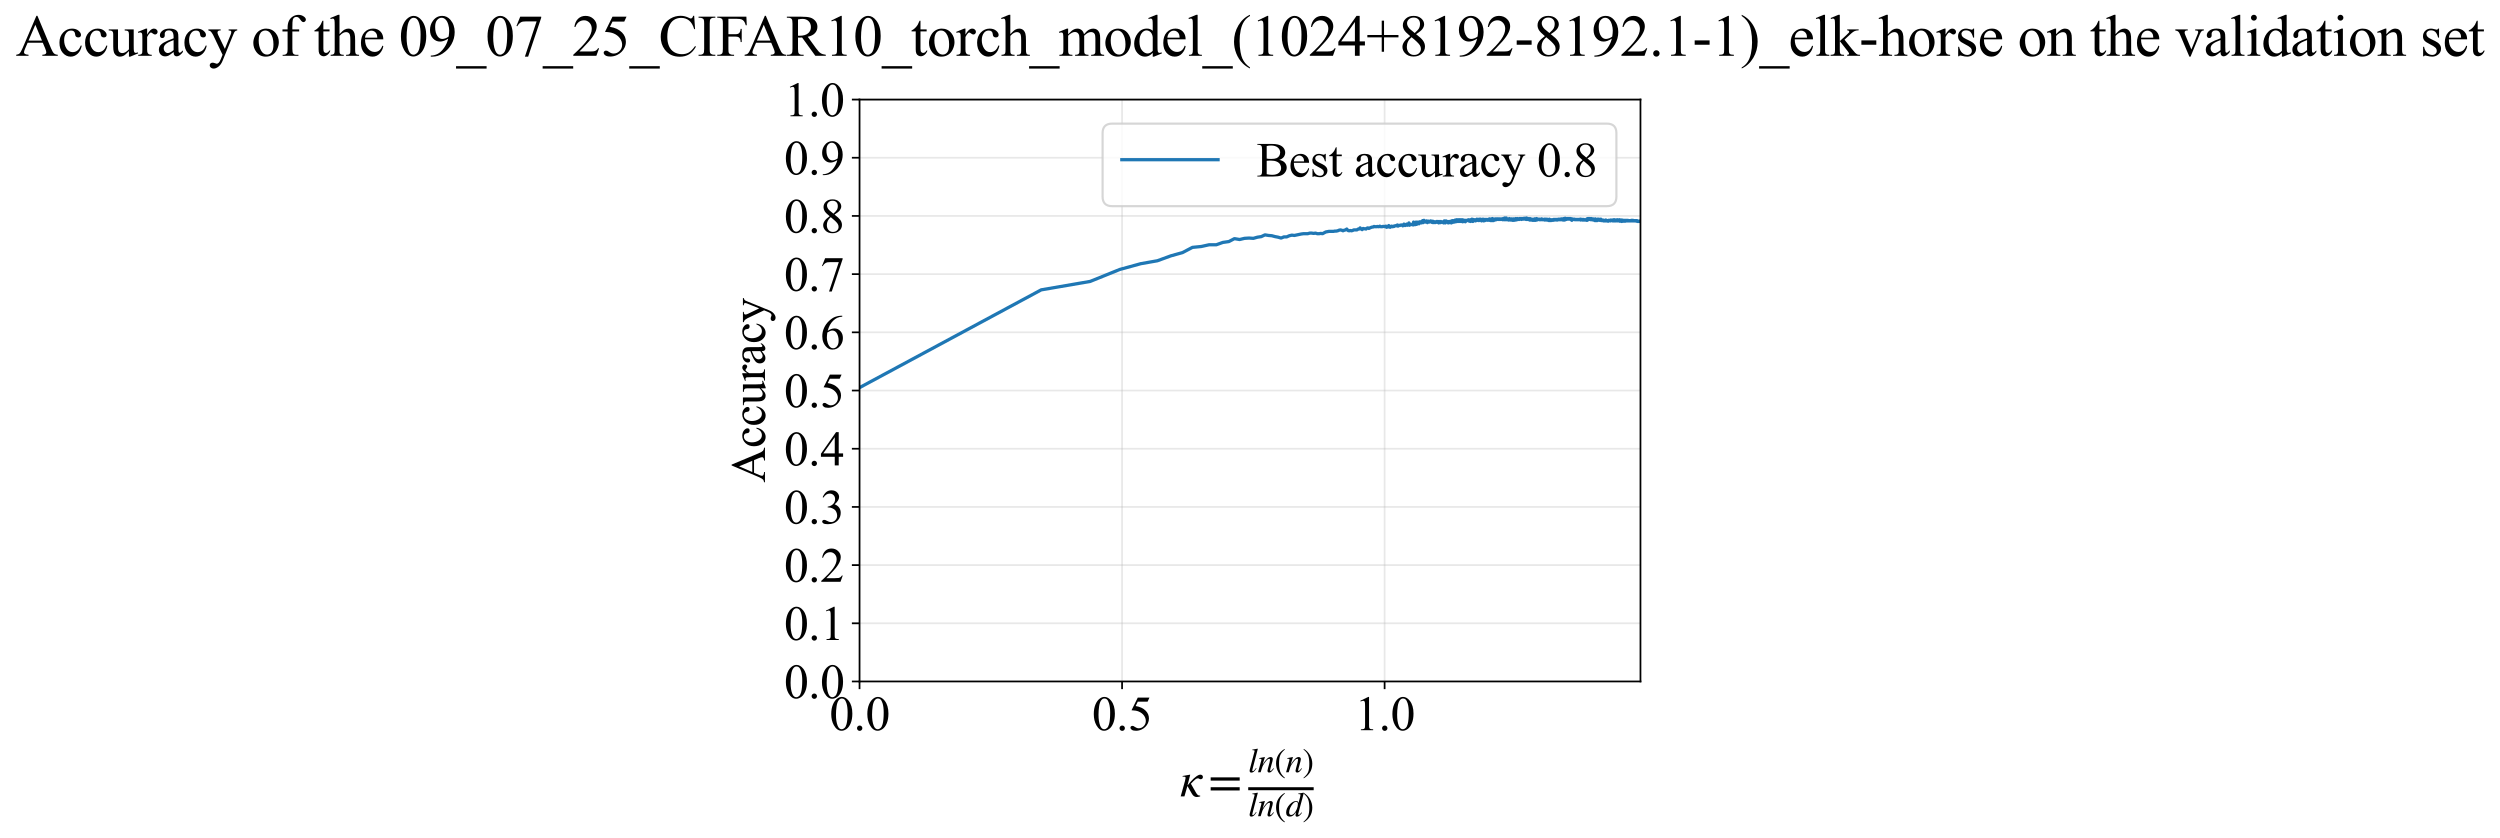<?xml version="1.0" encoding="utf-8" standalone="no"?>
<!DOCTYPE svg PUBLIC "-//W3C//DTD SVG 1.1//EN"
  "http://www.w3.org/Graphics/SVG/1.1/DTD/svg11.dtd">
<svg xmlns:xlink="http://www.w3.org/1999/xlink" width="1143.252pt" height="383.266pt" viewBox="0 0 1143.252 383.266" xmlns="http://www.w3.org/2000/svg" version="1.1">
 <defs>
  <style type="text/css">*{stroke-linejoin: round; stroke-linecap: butt}</style>
 </defs>
 <g id="figure_1">
  <g id="patch_1">
   <path d="M -0 383.266 
L 1143.252 383.266 
L 1143.252 0 
L -0 0 
z
" style="fill: #ffffff"/>
  </g>
  <g id="axes_1">
   <g id="patch_2">
    <path d="M 393.066 311.644 
L 750.186 311.644 
L 750.186 45.532 
L 393.066 45.532 
z
" style="fill: #ffffff"/>
   </g>
   <g id="matplotlib.axis_1">
    <g id="xtick_1">
     <g id="line2d_1">
      <path d="M 393.066 311.644 
L 393.066 45.532 
" clip-path="url(#p919b6da0c8)" style="fill: none; stroke: #b0b0b0; stroke-opacity: 0.3; stroke-width: 0.8; stroke-linecap: square"/>
     </g>
     <g id="line2d_2">
      <defs>
       <path id="m996ca97a79" d="M 0 0 
L 0 3.5 
" style="stroke: #000000; stroke-width: 0.8"/>
      </defs>
      <g>
       <use xlink:href="#m996ca97a79" x="393.066" y="311.644" style="stroke: #000000; stroke-width: 0.8"/>
      </g>
     </g>
     <g id="text_1">
      <!-- 0.0 -->
      <g transform="translate(379.316 333.92) scale(0.22 -0.22)">
       <defs>
        <path id="TimesNewRomanPSMT-30" d="M 231 2094 
Q 231 2819 450 3342 
Q 669 3866 1031 4122 
Q 1313 4325 1613 4325 
Q 2100 4325 2488 3828 
Q 2972 3213 2972 2159 
Q 2972 1422 2759 906 
Q 2547 391 2217 158 
Q 1888 -75 1581 -75 
Q 975 -75 572 641 
Q 231 1244 231 2094 
z
M 844 2016 
Q 844 1141 1059 588 
Q 1238 122 1591 122 
Q 1759 122 1940 273 
Q 2122 425 2216 781 
Q 2359 1319 2359 2297 
Q 2359 3022 2209 3506 
Q 2097 3866 1919 4016 
Q 1791 4119 1609 4119 
Q 1397 4119 1231 3928 
Q 1006 3669 925 3112 
Q 844 2556 844 2016 
z
" transform="scale(0.016)"/>
        <path id="TimesNewRomanPSMT-2e" d="M 800 606 
Q 947 606 1047 504 
Q 1147 403 1147 259 
Q 1147 116 1045 14 
Q 944 -88 800 -88 
Q 656 -88 554 14 
Q 453 116 453 259 
Q 453 406 554 506 
Q 656 606 800 606 
z
" transform="scale(0.016)"/>
       </defs>
       <use xlink:href="#TimesNewRomanPSMT-30"/>
       <use xlink:href="#TimesNewRomanPSMT-2e" transform="translate(50 0)"/>
       <use xlink:href="#TimesNewRomanPSMT-30" transform="translate(75 0)"/>
      </g>
     </g>
    </g>
    <g id="xtick_2">
     <g id="line2d_3">
      <path d="M 513.125 311.644 
L 513.125 45.532 
" clip-path="url(#p919b6da0c8)" style="fill: none; stroke: #b0b0b0; stroke-opacity: 0.3; stroke-width: 0.8; stroke-linecap: square"/>
     </g>
     <g id="line2d_4">
      <g>
       <use xlink:href="#m996ca97a79" x="513.125" y="311.644" style="stroke: #000000; stroke-width: 0.8"/>
      </g>
     </g>
     <g id="text_2">
      <!-- 0.5 -->
      <g transform="translate(499.375 333.92) scale(0.22 -0.22)">
       <defs>
        <path id="TimesNewRomanPSMT-35" d="M 2778 4238 
L 2534 3706 
L 1259 3706 
L 981 3138 
Q 1809 3016 2294 2522 
Q 2709 2097 2709 1522 
Q 2709 1188 2573 903 
Q 2438 619 2231 419 
Q 2025 219 1772 97 
Q 1413 -75 1034 -75 
Q 653 -75 479 54 
Q 306 184 306 341 
Q 306 428 378 495 
Q 450 563 559 563 
Q 641 563 702 538 
Q 763 513 909 409 
Q 1144 247 1384 247 
Q 1750 247 2026 523 
Q 2303 800 2303 1197 
Q 2303 1581 2056 1914 
Q 1809 2247 1375 2428 
Q 1034 2569 447 2591 
L 1259 4238 
L 2778 4238 
z
" transform="scale(0.016)"/>
       </defs>
       <use xlink:href="#TimesNewRomanPSMT-30"/>
       <use xlink:href="#TimesNewRomanPSMT-2e" transform="translate(50 0)"/>
       <use xlink:href="#TimesNewRomanPSMT-35" transform="translate(75 0)"/>
      </g>
     </g>
    </g>
    <g id="xtick_3">
     <g id="line2d_5">
      <path d="M 633.183 311.644 
L 633.183 45.532 
" clip-path="url(#p919b6da0c8)" style="fill: none; stroke: #b0b0b0; stroke-opacity: 0.3; stroke-width: 0.8; stroke-linecap: square"/>
     </g>
     <g id="line2d_6">
      <g>
       <use xlink:href="#m996ca97a79" x="633.183" y="311.644" style="stroke: #000000; stroke-width: 0.8"/>
      </g>
     </g>
     <g id="text_3">
      <!-- 1.0 -->
      <g transform="translate(619.433 333.92) scale(0.22 -0.22)">
       <defs>
        <path id="TimesNewRomanPSMT-31" d="M 750 3822 
L 1781 4325 
L 1884 4325 
L 1884 747 
Q 1884 391 1914 303 
Q 1944 216 2037 169 
Q 2131 122 2419 116 
L 2419 0 
L 825 0 
L 825 116 
Q 1125 122 1212 167 
Q 1300 213 1334 289 
Q 1369 366 1369 747 
L 1369 3034 
Q 1369 3497 1338 3628 
Q 1316 3728 1258 3775 
Q 1200 3822 1119 3822 
Q 1003 3822 797 3725 
L 750 3822 
z
" transform="scale(0.016)"/>
       </defs>
       <use xlink:href="#TimesNewRomanPSMT-31"/>
       <use xlink:href="#TimesNewRomanPSMT-2e" transform="translate(50 0)"/>
       <use xlink:href="#TimesNewRomanPSMT-30" transform="translate(75 0)"/>
      </g>
     </g>
    </g>
    <g id="text_4">
     <!-- $\kappa  = \frac{ln(n)}{ln(d)}$ -->
     <g transform="translate(539.616 364.186) scale(0.22 -0.22)">
      <defs>
       <path id="STIXGeneral-Italic-3ba" d="M 979 1440 
L 998 1446 
Q 1850 2541 2464 2790 
Q 2547 2822 2630 2822 
Q 2797 2822 2886 2736 
Q 2976 2650 2976 2522 
Q 2976 2387 2893 2307 
Q 2810 2227 2682 2227 
Q 2605 2227 2502 2288 
Q 2400 2349 2336 2349 
Q 2170 2349 1990 2205 
Q 1811 2061 1414 1645 
L 2042 544 
Q 2202 262 2310 182 
Q 2419 102 2624 102 
L 2624 0 
Q 2374 -83 2182 -83 
Q 1786 -83 1555 326 
L 960 1350 
L 576 0 
L 90 0 
L 640 1978 
Q 730 2317 730 2406 
Q 730 2560 518 2560 
L 339 2560 
L 339 2650 
Q 678 2694 1306 2822 
L 1325 2803 
L 979 1440 
z
" transform="scale(0.016)"/>
       <path id="STIXGeneral-Regular-3d" d="M 4077 2048 
L 307 2048 
L 307 2470 
L 4077 2470 
L 4077 2048 
z
M 4077 768 
L 307 768 
L 307 1190 
L 4077 1190 
L 4077 768 
z
" transform="scale(0.016)"/>
       <path id="STIXGeneral-Italic-6c" d="M 1786 4339 
L 806 595 
Q 755 410 755 320 
Q 755 205 864 205 
Q 1037 205 1293 570 
L 1453 794 
L 1542 730 
Q 1254 275 1046 102 
Q 838 -70 576 -70 
Q 262 -70 262 288 
Q 262 397 288 480 
L 1165 3834 
Q 1184 3898 1184 3955 
Q 1184 4096 870 4096 
L 755 4096 
L 755 4198 
Q 1203 4250 1747 4371 
L 1786 4339 
z
" transform="scale(0.016)"/>
       <path id="STIXGeneral-Italic-6e" d="M 2944 749 
L 3034 666 
Q 2707 218 2534 80 
Q 2362 -58 2138 -58 
Q 2010 -58 1923 28 
Q 1837 115 1837 288 
Q 1837 390 1939 768 
L 2221 1805 
Q 2310 2150 2310 2310 
Q 2310 2496 2157 2496 
Q 1971 2496 1750 2275 
Q 1530 2054 1210 1587 
Q 998 1274 899 1024 
Q 800 774 570 0 
L 90 0 
L 704 2240 
Q 717 2304 717 2349 
Q 717 2445 630 2480 
Q 544 2515 301 2522 
L 301 2624 
Q 550 2675 857 2729 
Q 1165 2784 1338 2822 
L 1363 2810 
L 934 1414 
Q 1408 2170 1753 2496 
Q 2099 2822 2413 2822 
Q 2611 2822 2720 2716 
Q 2829 2611 2829 2432 
Q 2829 2272 2765 2048 
L 2406 749 
Q 2317 429 2317 358 
Q 2317 243 2419 243 
Q 2541 243 2810 582 
Q 2854 634 2944 749 
z
" transform="scale(0.016)"/>
       <path id="STIXGeneral-Regular-28" d="M 1946 -1030 
L 1869 -1133 
Q 1126 -710 716 32 
Q 307 774 307 1613 
Q 307 3386 1888 4326 
L 1946 4224 
Q 1293 3667 1075 3126 
Q 858 2586 858 1632 
Q 858 685 1082 96 
Q 1306 -493 1946 -1030 
z
" transform="scale(0.016)"/>
       <path id="STIXGeneral-Regular-29" d="M 186 4224 
L 262 4326 
Q 992 3891 1408 3148 
Q 1824 2406 1824 1581 
Q 1824 -166 243 -1133 
L 186 -1030 
Q 845 -486 1059 54 
Q 1274 595 1274 1562 
Q 1274 2534 1059 3120 
Q 845 3706 186 4224 
z
" transform="scale(0.016)"/>
       <path id="STIXGeneral-Italic-64" d="M 3334 4371 
L 3373 4333 
L 3123 3360 
L 2739 1958 
Q 2323 429 2323 384 
Q 2323 256 2438 256 
Q 2522 256 2614 336 
Q 2707 416 2963 710 
L 3040 646 
Q 2547 -83 2099 -83 
Q 1978 -83 1907 -6 
Q 1837 70 1837 205 
Q 1837 397 1920 774 
Q 1645 307 1379 118 
Q 1114 -70 781 -70 
Q 461 -70 278 125 
Q 96 320 96 678 
Q 96 1440 713 2131 
Q 1331 2822 1965 2822 
Q 2163 2822 2256 2732 
Q 2349 2643 2381 2451 
L 2387 2451 
L 2675 3494 
Q 2765 3808 2765 3949 
Q 2765 4051 2694 4076 
Q 2624 4102 2355 4115 
L 2355 4224 
Q 2848 4269 3334 4371 
z
M 2278 2310 
Q 2278 2477 2185 2576 
Q 2093 2675 1978 2675 
Q 1677 2675 1395 2381 
Q 1075 2042 864 1571 
Q 653 1101 653 704 
Q 653 486 752 361 
Q 851 237 1024 237 
Q 1312 237 1606 550 
Q 1901 864 2089 1350 
Q 2278 1837 2278 2310 
z
" transform="scale(0.016)"/>
      </defs>
      <use xlink:href="#STIXGeneral-Italic-3ba" transform="translate(0 0.003)"/>
      <use xlink:href="#STIXGeneral-Regular-3d" transform="translate(58.84 0.003)"/>
      <use xlink:href="#STIXGeneral-Italic-6c" transform="translate(141.78 50.192) scale(0.7)"/>
      <use xlink:href="#STIXGeneral-Italic-6e" transform="translate(161.24 50.192) scale(0.7)"/>
      <use xlink:href="#STIXGeneral-Regular-28" transform="translate(196.24 50.192) scale(0.7)"/>
      <use xlink:href="#STIXGeneral-Italic-6e" transform="translate(219.55 50.192) scale(0.7)"/>
      <use xlink:href="#STIXGeneral-Regular-29" transform="translate(254.55 50.192) scale(0.7)"/>
      <use xlink:href="#STIXGeneral-Italic-6c" transform="translate(141.78 -41.258) scale(0.7)"/>
      <use xlink:href="#STIXGeneral-Italic-6e" transform="translate(161.24 -41.258) scale(0.7)"/>
      <use xlink:href="#STIXGeneral-Regular-28" transform="translate(196.24 -41.258) scale(0.7)"/>
      <use xlink:href="#STIXGeneral-Italic-64" transform="translate(219.55 -41.258) scale(0.7)"/>
      <use xlink:href="#STIXGeneral-Regular-29" transform="translate(254.55 -41.258) scale(0.7)"/>
      <path d="M 141.78 12.8 
L 141.78 19.05 
L 277.86 19.05 
L 277.86 12.8 
L 141.78 12.8 
z
"/>
     </g>
    </g>
   </g>
   <g id="matplotlib.axis_2">
    <g id="ytick_1">
     <g id="line2d_7">
      <path d="M 393.066 311.644 
L 750.186 311.644 
" clip-path="url(#p919b6da0c8)" style="fill: none; stroke: #b0b0b0; stroke-opacity: 0.3; stroke-width: 0.8; stroke-linecap: square"/>
     </g>
     <g id="line2d_8">
      <defs>
       <path id="m927c85cede" d="M 0 0 
L -3.5 0 
" style="stroke: #000000; stroke-width: 0.8"/>
      </defs>
      <g>
       <use xlink:href="#m927c85cede" x="393.066" y="311.644" style="stroke: #000000; stroke-width: 0.8"/>
      </g>
     </g>
     <g id="text_5">
      <!-- 0.0 -->
      <g transform="translate(358.566 319.282) scale(0.22 -0.22)">
       <use xlink:href="#TimesNewRomanPSMT-30"/>
       <use xlink:href="#TimesNewRomanPSMT-2e" transform="translate(50 0)"/>
       <use xlink:href="#TimesNewRomanPSMT-30" transform="translate(75 0)"/>
      </g>
     </g>
    </g>
    <g id="ytick_2">
     <g id="line2d_9">
      <path d="M 393.066 285.032 
L 750.186 285.032 
" clip-path="url(#p919b6da0c8)" style="fill: none; stroke: #b0b0b0; stroke-opacity: 0.3; stroke-width: 0.8; stroke-linecap: square"/>
     </g>
     <g id="line2d_10">
      <g>
       <use xlink:href="#m927c85cede" x="393.066" y="285.032" style="stroke: #000000; stroke-width: 0.8"/>
      </g>
     </g>
     <g id="text_6">
      <!-- 0.1 -->
      <g transform="translate(358.566 292.67) scale(0.22 -0.22)">
       <use xlink:href="#TimesNewRomanPSMT-30"/>
       <use xlink:href="#TimesNewRomanPSMT-2e" transform="translate(50 0)"/>
       <use xlink:href="#TimesNewRomanPSMT-31" transform="translate(75 0)"/>
      </g>
     </g>
    </g>
    <g id="ytick_3">
     <g id="line2d_11">
      <path d="M 393.066 258.421 
L 750.186 258.421 
" clip-path="url(#p919b6da0c8)" style="fill: none; stroke: #b0b0b0; stroke-opacity: 0.3; stroke-width: 0.8; stroke-linecap: square"/>
     </g>
     <g id="line2d_12">
      <g>
       <use xlink:href="#m927c85cede" x="393.066" y="258.421" style="stroke: #000000; stroke-width: 0.8"/>
      </g>
     </g>
     <g id="text_7">
      <!-- 0.2 -->
      <g transform="translate(358.566 266.059) scale(0.22 -0.22)">
       <defs>
        <path id="TimesNewRomanPSMT-32" d="M 2934 816 
L 2638 0 
L 138 0 
L 138 116 
Q 1241 1122 1691 1759 
Q 2141 2397 2141 2925 
Q 2141 3328 1894 3587 
Q 1647 3847 1303 3847 
Q 991 3847 742 3664 
Q 494 3481 375 3128 
L 259 3128 
Q 338 3706 661 4015 
Q 984 4325 1469 4325 
Q 1984 4325 2329 3994 
Q 2675 3663 2675 3213 
Q 2675 2891 2525 2569 
Q 2294 2063 1775 1497 
Q 997 647 803 472 
L 1909 472 
Q 2247 472 2383 497 
Q 2519 522 2628 598 
Q 2738 675 2819 816 
L 2934 816 
z
" transform="scale(0.016)"/>
       </defs>
       <use xlink:href="#TimesNewRomanPSMT-30"/>
       <use xlink:href="#TimesNewRomanPSMT-2e" transform="translate(50 0)"/>
       <use xlink:href="#TimesNewRomanPSMT-32" transform="translate(75 0)"/>
      </g>
     </g>
    </g>
    <g id="ytick_4">
     <g id="line2d_13">
      <path d="M 393.066 231.81 
L 750.186 231.81 
" clip-path="url(#p919b6da0c8)" style="fill: none; stroke: #b0b0b0; stroke-opacity: 0.3; stroke-width: 0.8; stroke-linecap: square"/>
     </g>
     <g id="line2d_14">
      <g>
       <use xlink:href="#m927c85cede" x="393.066" y="231.81" style="stroke: #000000; stroke-width: 0.8"/>
      </g>
     </g>
     <g id="text_8">
      <!-- 0.3 -->
      <g transform="translate(358.566 239.448) scale(0.22 -0.22)">
       <defs>
        <path id="TimesNewRomanPSMT-33" d="M 325 3431 
Q 506 3859 782 4092 
Q 1059 4325 1472 4325 
Q 1981 4325 2253 3994 
Q 2459 3747 2459 3466 
Q 2459 3003 1878 2509 
Q 2269 2356 2469 2072 
Q 2669 1788 2669 1403 
Q 2669 853 2319 450 
Q 1863 -75 997 -75 
Q 569 -75 414 31 
Q 259 138 259 259 
Q 259 350 332 419 
Q 406 488 509 488 
Q 588 488 669 463 
Q 722 447 909 348 
Q 1097 250 1169 231 
Q 1284 197 1416 197 
Q 1734 197 1970 444 
Q 2206 691 2206 1028 
Q 2206 1275 2097 1509 
Q 2016 1684 1919 1775 
Q 1784 1900 1550 2001 
Q 1316 2103 1072 2103 
L 972 2103 
L 972 2197 
Q 1219 2228 1467 2375 
Q 1716 2522 1828 2728 
Q 1941 2934 1941 3181 
Q 1941 3503 1739 3701 
Q 1538 3900 1238 3900 
Q 753 3900 428 3381 
L 325 3431 
z
" transform="scale(0.016)"/>
       </defs>
       <use xlink:href="#TimesNewRomanPSMT-30"/>
       <use xlink:href="#TimesNewRomanPSMT-2e" transform="translate(50 0)"/>
       <use xlink:href="#TimesNewRomanPSMT-33" transform="translate(75 0)"/>
      </g>
     </g>
    </g>
    <g id="ytick_5">
     <g id="line2d_15">
      <path d="M 393.066 205.199 
L 750.186 205.199 
" clip-path="url(#p919b6da0c8)" style="fill: none; stroke: #b0b0b0; stroke-opacity: 0.3; stroke-width: 0.8; stroke-linecap: square"/>
     </g>
     <g id="line2d_16">
      <g>
       <use xlink:href="#m927c85cede" x="393.066" y="205.199" style="stroke: #000000; stroke-width: 0.8"/>
      </g>
     </g>
     <g id="text_9">
      <!-- 0.4 -->
      <g transform="translate(358.566 212.837) scale(0.22 -0.22)">
       <defs>
        <path id="TimesNewRomanPSMT-34" d="M 2978 1563 
L 2978 1119 
L 2409 1119 
L 2409 0 
L 1894 0 
L 1894 1119 
L 100 1119 
L 100 1519 
L 2066 4325 
L 2409 4325 
L 2409 1563 
L 2978 1563 
z
M 1894 1563 
L 1894 3666 
L 406 1563 
L 1894 1563 
z
" transform="scale(0.016)"/>
       </defs>
       <use xlink:href="#TimesNewRomanPSMT-30"/>
       <use xlink:href="#TimesNewRomanPSMT-2e" transform="translate(50 0)"/>
       <use xlink:href="#TimesNewRomanPSMT-34" transform="translate(75 0)"/>
      </g>
     </g>
    </g>
    <g id="ytick_6">
     <g id="line2d_17">
      <path d="M 393.066 178.588 
L 750.186 178.588 
" clip-path="url(#p919b6da0c8)" style="fill: none; stroke: #b0b0b0; stroke-opacity: 0.3; stroke-width: 0.8; stroke-linecap: square"/>
     </g>
     <g id="line2d_18">
      <g>
       <use xlink:href="#m927c85cede" x="393.066" y="178.588" style="stroke: #000000; stroke-width: 0.8"/>
      </g>
     </g>
     <g id="text_10">
      <!-- 0.5 -->
      <g transform="translate(358.566 186.226) scale(0.22 -0.22)">
       <use xlink:href="#TimesNewRomanPSMT-30"/>
       <use xlink:href="#TimesNewRomanPSMT-2e" transform="translate(50 0)"/>
       <use xlink:href="#TimesNewRomanPSMT-35" transform="translate(75 0)"/>
      </g>
     </g>
    </g>
    <g id="ytick_7">
     <g id="line2d_19">
      <path d="M 393.066 151.976 
L 750.186 151.976 
" clip-path="url(#p919b6da0c8)" style="fill: none; stroke: #b0b0b0; stroke-opacity: 0.3; stroke-width: 0.8; stroke-linecap: square"/>
     </g>
     <g id="line2d_20">
      <g>
       <use xlink:href="#m927c85cede" x="393.066" y="151.976" style="stroke: #000000; stroke-width: 0.8"/>
      </g>
     </g>
     <g id="text_11">
      <!-- 0.6 -->
      <g transform="translate(358.566 159.614) scale(0.22 -0.22)">
       <defs>
        <path id="TimesNewRomanPSMT-36" d="M 2869 4325 
L 2869 4209 
Q 2456 4169 2195 4045 
Q 1934 3922 1679 3669 
Q 1425 3416 1258 3105 
Q 1091 2794 978 2366 
Q 1428 2675 1881 2675 
Q 2316 2675 2634 2325 
Q 2953 1975 2953 1425 
Q 2953 894 2631 456 
Q 2244 -75 1606 -75 
Q 1172 -75 869 213 
Q 275 772 275 1663 
Q 275 2231 503 2743 
Q 731 3256 1154 3653 
Q 1578 4050 1965 4187 
Q 2353 4325 2688 4325 
L 2869 4325 
z
M 925 2138 
Q 869 1716 869 1456 
Q 869 1156 980 804 
Q 1091 453 1309 247 
Q 1469 100 1697 100 
Q 1969 100 2183 356 
Q 2397 613 2397 1088 
Q 2397 1622 2184 2012 
Q 1972 2403 1581 2403 
Q 1463 2403 1327 2353 
Q 1191 2303 925 2138 
z
" transform="scale(0.016)"/>
       </defs>
       <use xlink:href="#TimesNewRomanPSMT-30"/>
       <use xlink:href="#TimesNewRomanPSMT-2e" transform="translate(50 0)"/>
       <use xlink:href="#TimesNewRomanPSMT-36" transform="translate(75 0)"/>
      </g>
     </g>
    </g>
    <g id="ytick_8">
     <g id="line2d_21">
      <path d="M 393.066 125.365 
L 750.186 125.365 
" clip-path="url(#p919b6da0c8)" style="fill: none; stroke: #b0b0b0; stroke-opacity: 0.3; stroke-width: 0.8; stroke-linecap: square"/>
     </g>
     <g id="line2d_22">
      <g>
       <use xlink:href="#m927c85cede" x="393.066" y="125.365" style="stroke: #000000; stroke-width: 0.8"/>
      </g>
     </g>
     <g id="text_12">
      <!-- 0.7 -->
      <g transform="translate(358.566 133.003) scale(0.22 -0.22)">
       <defs>
        <path id="TimesNewRomanPSMT-37" d="M 644 4238 
L 2916 4238 
L 2916 4119 
L 1503 -88 
L 1153 -88 
L 2419 3728 
L 1253 3728 
Q 900 3728 750 3644 
Q 488 3500 328 3200 
L 238 3234 
L 644 4238 
z
" transform="scale(0.016)"/>
       </defs>
       <use xlink:href="#TimesNewRomanPSMT-30"/>
       <use xlink:href="#TimesNewRomanPSMT-2e" transform="translate(50 0)"/>
       <use xlink:href="#TimesNewRomanPSMT-37" transform="translate(75 0)"/>
      </g>
     </g>
    </g>
    <g id="ytick_9">
     <g id="line2d_23">
      <path d="M 393.066 98.754 
L 750.186 98.754 
" clip-path="url(#p919b6da0c8)" style="fill: none; stroke: #b0b0b0; stroke-opacity: 0.3; stroke-width: 0.8; stroke-linecap: square"/>
     </g>
     <g id="line2d_24">
      <g>
       <use xlink:href="#m927c85cede" x="393.066" y="98.754" style="stroke: #000000; stroke-width: 0.8"/>
      </g>
     </g>
     <g id="text_13">
      <!-- 0.8 -->
      <g transform="translate(358.566 106.392) scale(0.22 -0.22)">
       <defs>
        <path id="TimesNewRomanPSMT-38" d="M 1228 2134 
Q 725 2547 579 2797 
Q 434 3047 434 3316 
Q 434 3728 753 4026 
Q 1072 4325 1600 4325 
Q 2113 4325 2425 4047 
Q 2738 3769 2738 3413 
Q 2738 3175 2569 2928 
Q 2400 2681 1866 2347 
Q 2416 1922 2594 1678 
Q 2831 1359 2831 1006 
Q 2831 559 2490 242 
Q 2150 -75 1597 -75 
Q 994 -75 656 303 
Q 388 606 388 966 
Q 388 1247 577 1523 
Q 766 1800 1228 2134 
z
M 1719 2469 
Q 2094 2806 2194 3001 
Q 2294 3197 2294 3444 
Q 2294 3772 2109 3958 
Q 1925 4144 1606 4144 
Q 1288 4144 1088 3959 
Q 888 3775 888 3528 
Q 888 3366 970 3203 
Q 1053 3041 1206 2894 
L 1719 2469 
z
M 1375 2016 
Q 1116 1797 991 1539 
Q 866 1281 866 981 
Q 866 578 1086 336 
Q 1306 94 1647 94 
Q 1984 94 2187 284 
Q 2391 475 2391 747 
Q 2391 972 2272 1150 
Q 2050 1481 1375 2016 
z
" transform="scale(0.016)"/>
       </defs>
       <use xlink:href="#TimesNewRomanPSMT-30"/>
       <use xlink:href="#TimesNewRomanPSMT-2e" transform="translate(50 0)"/>
       <use xlink:href="#TimesNewRomanPSMT-38" transform="translate(75 0)"/>
      </g>
     </g>
    </g>
    <g id="ytick_10">
     <g id="line2d_25">
      <path d="M 393.066 72.143 
L 750.186 72.143 
" clip-path="url(#p919b6da0c8)" style="fill: none; stroke: #b0b0b0; stroke-opacity: 0.3; stroke-width: 0.8; stroke-linecap: square"/>
     </g>
     <g id="line2d_26">
      <g>
       <use xlink:href="#m927c85cede" x="393.066" y="72.143" style="stroke: #000000; stroke-width: 0.8"/>
      </g>
     </g>
     <g id="text_14">
      <!-- 0.9 -->
      <g transform="translate(358.566 79.781) scale(0.22 -0.22)">
       <defs>
        <path id="TimesNewRomanPSMT-39" d="M 338 -88 
L 338 28 
Q 744 34 1094 217 
Q 1444 400 1770 856 
Q 2097 1313 2225 1859 
Q 1734 1544 1338 1544 
Q 891 1544 572 1889 
Q 253 2234 253 2806 
Q 253 3363 572 3797 
Q 956 4325 1575 4325 
Q 2097 4325 2469 3894 
Q 2925 3359 2925 2575 
Q 2925 1869 2578 1258 
Q 2231 647 1613 244 
Q 1109 -88 516 -88 
L 338 -88 
z
M 2275 2091 
Q 2331 2497 2331 2741 
Q 2331 3044 2228 3395 
Q 2125 3747 1936 3934 
Q 1747 4122 1506 4122 
Q 1228 4122 1018 3872 
Q 809 3622 809 3128 
Q 809 2469 1088 2097 
Q 1291 1828 1588 1828 
Q 1731 1828 1928 1897 
Q 2125 1966 2275 2091 
z
" transform="scale(0.016)"/>
       </defs>
       <use xlink:href="#TimesNewRomanPSMT-30"/>
       <use xlink:href="#TimesNewRomanPSMT-2e" transform="translate(50 0)"/>
       <use xlink:href="#TimesNewRomanPSMT-39" transform="translate(75 0)"/>
      </g>
     </g>
    </g>
    <g id="ytick_11">
     <g id="line2d_27">
      <path d="M 393.066 45.532 
L 750.186 45.532 
" clip-path="url(#p919b6da0c8)" style="fill: none; stroke: #b0b0b0; stroke-opacity: 0.3; stroke-width: 0.8; stroke-linecap: square"/>
     </g>
     <g id="line2d_28">
      <g>
       <use xlink:href="#m927c85cede" x="393.066" y="45.532" style="stroke: #000000; stroke-width: 0.8"/>
      </g>
     </g>
     <g id="text_15">
      <!-- 1.0 -->
      <g transform="translate(358.566 53.17) scale(0.22 -0.22)">
       <use xlink:href="#TimesNewRomanPSMT-31"/>
       <use xlink:href="#TimesNewRomanPSMT-2e" transform="translate(50 0)"/>
       <use xlink:href="#TimesNewRomanPSMT-30" transform="translate(75 0)"/>
      </g>
     </g>
    </g>
    <g id="text_16">
     <!-- Accuracy -->
     <g transform="translate(349.819 220.726) rotate(-90) scale(0.22 -0.22)">
      <defs>
       <path id="TimesNewRomanPSMT-41" d="M 2928 1419 
L 1288 1419 
L 1000 750 
Q 894 503 894 381 
Q 894 284 986 211 
Q 1078 138 1384 116 
L 1384 0 
L 50 0 
L 50 116 
Q 316 163 394 238 
Q 553 388 747 847 
L 2238 4334 
L 2347 4334 
L 3822 809 
Q 4000 384 4145 257 
Q 4291 131 4550 116 
L 4550 0 
L 2878 0 
L 2878 116 
Q 3131 128 3220 200 
Q 3309 272 3309 375 
Q 3309 513 3184 809 
L 2928 1419 
z
M 2841 1650 
L 2122 3363 
L 1384 1650 
L 2841 1650 
z
" transform="scale(0.016)"/>
       <path id="TimesNewRomanPSMT-63" d="M 2631 1088 
Q 2516 522 2178 217 
Q 1841 -88 1431 -88 
Q 944 -88 581 321 
Q 219 731 219 1428 
Q 219 2103 620 2525 
Q 1022 2947 1584 2947 
Q 2006 2947 2278 2723 
Q 2550 2500 2550 2259 
Q 2550 2141 2473 2067 
Q 2397 1994 2259 1994 
Q 2075 1994 1981 2113 
Q 1928 2178 1911 2362 
Q 1894 2547 1784 2644 
Q 1675 2738 1481 2738 
Q 1169 2738 978 2506 
Q 725 2200 725 1697 
Q 725 1184 976 792 
Q 1228 400 1656 400 
Q 1963 400 2206 609 
Q 2378 753 2541 1131 
L 2631 1088 
z
" transform="scale(0.016)"/>
       <path id="TimesNewRomanPSMT-75" d="M 2709 2863 
L 2709 1128 
Q 2709 631 2732 520 
Q 2756 409 2807 365 
Q 2859 322 2928 322 
Q 3025 322 3147 375 
L 3191 266 
L 2334 -88 
L 2194 -88 
L 2194 519 
Q 1825 119 1631 15 
Q 1438 -88 1222 -88 
Q 981 -88 804 51 
Q 628 191 559 409 
Q 491 628 491 1028 
L 491 2306 
Q 491 2509 447 2587 
Q 403 2666 317 2708 
Q 231 2750 6 2747 
L 6 2863 
L 1009 2863 
L 1009 947 
Q 1009 547 1148 422 
Q 1288 297 1484 297 
Q 1619 297 1789 381 
Q 1959 466 2194 703 
L 2194 2325 
Q 2194 2569 2105 2655 
Q 2016 2741 1734 2747 
L 1734 2863 
L 2709 2863 
z
" transform="scale(0.016)"/>
       <path id="TimesNewRomanPSMT-72" d="M 1038 2947 
L 1038 2303 
Q 1397 2947 1775 2947 
Q 1947 2947 2059 2842 
Q 2172 2738 2172 2600 
Q 2172 2478 2090 2393 
Q 2009 2309 1897 2309 
Q 1788 2309 1652 2417 
Q 1516 2525 1450 2525 
Q 1394 2525 1328 2463 
Q 1188 2334 1038 2041 
L 1038 669 
Q 1038 431 1097 309 
Q 1138 225 1241 169 
Q 1344 113 1538 113 
L 1538 0 
L 72 0 
L 72 113 
Q 291 113 397 181 
Q 475 231 506 341 
Q 522 394 522 644 
L 522 1753 
Q 522 2253 501 2348 
Q 481 2444 426 2487 
Q 372 2531 291 2531 
Q 194 2531 72 2484 
L 41 2597 
L 906 2947 
L 1038 2947 
z
" transform="scale(0.016)"/>
       <path id="TimesNewRomanPSMT-61" d="M 1822 413 
Q 1381 72 1269 19 
Q 1100 -59 909 -59 
Q 613 -59 420 144 
Q 228 347 228 678 
Q 228 888 322 1041 
Q 450 1253 767 1440 
Q 1084 1628 1822 1897 
L 1822 2009 
Q 1822 2438 1686 2597 
Q 1550 2756 1291 2756 
Q 1094 2756 978 2650 
Q 859 2544 859 2406 
L 866 2225 
Q 866 2081 792 2003 
Q 719 1925 600 1925 
Q 484 1925 411 2006 
Q 338 2088 338 2228 
Q 338 2497 613 2722 
Q 888 2947 1384 2947 
Q 1766 2947 2009 2819 
Q 2194 2722 2281 2516 
Q 2338 2381 2338 1966 
L 2338 994 
Q 2338 584 2353 492 
Q 2369 400 2405 369 
Q 2441 338 2488 338 
Q 2538 338 2575 359 
Q 2641 400 2828 588 
L 2828 413 
Q 2478 -56 2159 -56 
Q 2006 -56 1915 50 
Q 1825 156 1822 413 
z
M 1822 616 
L 1822 1706 
Q 1350 1519 1213 1441 
Q 966 1303 859 1153 
Q 753 1003 753 825 
Q 753 600 887 451 
Q 1022 303 1197 303 
Q 1434 303 1822 616 
z
" transform="scale(0.016)"/>
       <path id="TimesNewRomanPSMT-79" d="M 38 2863 
L 1372 2863 
L 1372 2747 
L 1306 2747 
Q 1166 2747 1095 2686 
Q 1025 2625 1025 2534 
Q 1025 2413 1128 2197 
L 1825 753 
L 2466 2334 
Q 2519 2463 2519 2588 
Q 2519 2644 2497 2672 
Q 2472 2706 2419 2726 
Q 2366 2747 2231 2747 
L 2231 2863 
L 3163 2863 
L 3163 2747 
Q 3047 2734 2984 2696 
Q 2922 2659 2847 2556 
Q 2819 2513 2741 2316 
L 1575 -541 
Q 1406 -956 1132 -1168 
Q 859 -1381 606 -1381 
Q 422 -1381 303 -1275 
Q 184 -1169 184 -1031 
Q 184 -900 270 -820 
Q 356 -741 506 -741 
Q 609 -741 788 -809 
Q 913 -856 944 -856 
Q 1038 -856 1148 -759 
Q 1259 -663 1372 -384 
L 1575 113 
L 547 2272 
Q 500 2369 397 2513 
Q 319 2622 269 2659 
Q 197 2709 38 2747 
L 38 2863 
z
" transform="scale(0.016)"/>
      </defs>
      <use xlink:href="#TimesNewRomanPSMT-41"/>
      <use xlink:href="#TimesNewRomanPSMT-63" transform="translate(72.217 0)"/>
      <use xlink:href="#TimesNewRomanPSMT-63" transform="translate(116.602 0)"/>
      <use xlink:href="#TimesNewRomanPSMT-75" transform="translate(160.986 0)"/>
      <use xlink:href="#TimesNewRomanPSMT-72" transform="translate(210.986 0)"/>
      <use xlink:href="#TimesNewRomanPSMT-61" transform="translate(244.287 0)"/>
      <use xlink:href="#TimesNewRomanPSMT-63" transform="translate(288.672 0)"/>
      <use xlink:href="#TimesNewRomanPSMT-79" transform="translate(333.057 0)"/>
     </g>
    </g>
   </g>
   <g id="line2d_29">
    <path d="M 393.066 177.257 
L 476.143 132.55 
L 498.544 128.691 
L 512.036 123.236 
L 521.721 120.575 
L 529.282 119.245 
L 535.485 116.983 
L 540.743 115.519 
L 545.308 113.124 
L 549.341 112.725 
L 552.953 111.926 
L 556.223 111.926 
L 559.211 110.862 
L 561.962 110.463 
L 564.51 109.132 
L 566.884 109.531 
L 569.105 108.999 
L 571.193 108.866 
L 573.162 108.999 
L 575.025 108.467 
L 576.792 108.201 
L 578.474 107.403 
L 580.078 107.669 
L 581.611 107.802 
L 583.08 108.201 
L 584.488 108.467 
L 585.841 108.866 
L 587.144 108.334 
L 588.399 108.334 
L 589.61 107.802 
L 590.781 107.536 
L 591.913 107.669 
L 595.103 107.003 
L 596.104 106.87 
L 598.024 106.87 
L 598.946 106.604 
L 599.843 106.604 
L 600.718 106.737 
L 601.571 106.604 
L 602.404 106.87 
L 603.217 106.87 
L 604.012 106.737 
L 604.788 106.87 
L 606.292 106.072 
L 607.732 105.806 
L 609.787 105.806 
L 610.445 105.673 
L 611.092 105.673 
L 611.726 105.54 
L 612.349 105.274 
L 612.961 105.141 
L 613.563 105.274 
L 614.154 105.54 
L 614.735 105.274 
L 615.307 105.141 
L 615.869 104.741 
L 616.422 105.407 
L 616.967 105.54 
L 617.503 105.407 
L 618.032 105.54 
L 618.552 105.407 
L 619.064 105.141 
L 620.558 105.141 
L 621.041 104.741 
L 621.519 104.741 
L 621.989 104.209 
L 622.454 104.741 
L 622.912 105.008 
L 623.364 104.475 
L 623.81 104.608 
L 624.251 104.608 
L 624.686 104.741 
L 625.116 104.342 
L 625.541 104.209 
L 625.96 104.475 
L 626.784 104.076 
L 627.589 103.81 
L 627.984 103.81 
L 628.375 103.544 
L 628.762 103.677 
L 629.522 103.677 
L 629.896 103.544 
L 630.267 103.677 
L 630.633 103.677 
L 630.995 103.411 
L 631.354 103.677 
L 632.06 103.677 
L 632.408 103.544 
L 633.093 103.544 
L 633.431 103.677 
L 633.765 103.411 
L 634.096 103.943 
L 634.424 103.677 
L 634.749 103.81 
L 635.071 103.145 
L 635.39 103.677 
L 635.706 103.943 
L 636.33 103.411 
L 636.638 103.677 
L 636.943 103.677 
L 637.245 103.411 
L 637.545 103.544 
L 637.842 103.278 
L 638.136 103.278 
L 638.428 103.145 
L 638.718 103.278 
L 639.005 102.879 
L 639.29 103.411 
L 639.853 103.012 
L 640.131 103.145 
L 640.68 102.879 
L 640.952 102.879 
L 641.221 103.012 
L 641.489 103.278 
L 642.017 102.479 
L 642.538 103.145 
L 642.795 103.012 
L 643.05 102.613 
L 643.304 102.479 
L 643.556 103.012 
L 643.806 102.479 
L 644.054 102.746 
L 644.3 101.947 
L 644.545 103.012 
L 644.788 102.479 
L 645.269 102.746 
L 645.507 102.613 
L 645.743 102.613 
L 645.978 102.479 
L 646.211 102.879 
L 646.442 101.548 
L 646.672 102.746 
L 646.901 102.479 
L 647.128 102.746 
L 647.577 101.548 
L 647.8 102.613 
L 648.241 102.08 
L 648.459 101.548 
L 648.892 102.346 
L 649.32 101.415 
L 649.531 101.681 
L 649.742 101.548 
L 649.951 101.947 
L 650.159 101.282 
L 650.366 101.814 
L 650.571 100.883 
L 650.775 101.814 
L 650.978 101.681 
L 651.18 100.75 
L 651.381 101.415 
L 651.581 101.149 
L 651.779 101.548 
L 651.976 101.548 
L 652.367 101.016 
L 652.754 101.814 
L 652.946 101.149 
L 653.327 101.149 
L 653.703 101.548 
L 654.26 101.016 
L 654.444 101.282 
L 654.626 101.149 
L 654.808 101.681 
L 654.989 101.681 
L 655.169 101.149 
L 655.348 101.814 
L 655.526 101.282 
L 655.879 101.548 
L 656.054 101.415 
L 656.229 101.814 
L 656.402 101.548 
L 656.747 101.548 
L 656.918 101.282 
L 657.088 101.681 
L 657.426 101.282 
L 657.593 101.681 
L 657.76 101.548 
L 657.926 101.947 
L 658.092 101.282 
L 658.745 101.814 
L 658.906 101.282 
L 659.386 101.681 
L 659.859 101.415 
L 660.171 101.947 
L 660.326 101.681 
L 660.481 101.016 
L 660.634 101.681 
L 660.787 101.415 
L 660.939 101.947 
L 661.091 101.681 
L 661.242 101.016 
L 661.392 101.548 
L 661.839 101.548 
L 661.986 101.282 
L 662.28 101.947 
L 662.426 101.415 
L 662.571 101.415 
L 662.715 101.282 
L 662.859 101.415 
L 663.003 101.814 
L 663.429 101.149 
L 663.57 101.415 
L 663.711 101.947 
L 663.851 101.282 
L 663.99 101.415 
L 664.129 100.883 
L 664.267 101.149 
L 664.405 101.681 
L 664.815 100.883 
L 665.085 101.548 
L 665.22 101.282 
L 665.354 101.282 
L 665.487 100.617 
L 665.752 101.415 
L 666.016 101.282 
L 666.147 100.484 
L 666.277 101.282 
L 666.407 101.282 
L 666.665 101.149 
L 666.794 100.484 
L 667.049 101.282 
L 667.177 101.016 
L 667.303 101.149 
L 667.429 100.484 
L 667.68 101.282 
L 668.053 100.484 
L 668.3 101.282 
L 668.666 100.484 
L 668.908 101.415 
L 669.029 101.282 
L 669.268 100.617 
L 669.506 101.282 
L 669.86 100.75 
L 669.978 100.883 
L 670.094 101.415 
L 670.211 101.282 
L 670.327 100.75 
L 670.558 100.75 
L 670.787 100.883 
L 671.015 100.75 
L 671.128 100.883 
L 671.241 100.75 
L 671.354 100.883 
L 671.466 100.484 
L 671.578 100.883 
L 671.801 100.75 
L 671.912 101.149 
L 672.022 100.617 
L 672.242 100.883 
L 672.351 100.484 
L 672.46 101.282 
L 672.569 100.484 
L 672.786 100.883 
L 672.893 100.484 
L 673.001 101.149 
L 673.108 100.218 
L 673.321 100.75 
L 673.427 100.351 
L 673.533 101.282 
L 673.638 100.351 
L 673.848 100.617 
L 674.057 100.883 
L 674.264 100.484 
L 674.367 100.484 
L 674.675 101.016 
L 674.879 100.484 
L 674.98 100.484 
L 675.182 100.883 
L 675.383 100.218 
L 675.582 100.75 
L 675.682 100.75 
L 675.88 100.351 
L 675.978 100.75 
L 676.076 100.617 
L 676.272 100.883 
L 676.467 100.218 
L 676.564 100.351 
L 676.66 100.75 
L 677.044 100.218 
L 677.139 100.617 
L 677.234 100.351 
L 677.329 100.617 
L 677.423 100.484 
L 677.518 101.016 
L 677.705 100.351 
L 677.799 100.617 
L 677.892 100.484 
L 677.985 100.617 
L 678.17 100.218 
L 678.262 100.351 
L 678.354 100.617 
L 678.446 100.484 
L 678.538 101.016 
L 678.629 100.351 
L 678.72 100.484 
L 678.811 100.351 
L 678.901 100.484 
L 678.992 100.883 
L 679.171 100.351 
L 679.261 100.617 
L 679.35 100.351 
L 679.44 100.75 
L 679.617 100.484 
L 679.706 100.484 
L 679.794 100.351 
L 679.97 100.617 
L 680.057 100.351 
L 680.405 100.75 
L 680.578 100.484 
L 680.664 100.351 
L 680.836 100.484 
L 680.921 100.351 
L 681.006 100.617 
L 681.091 100.084 
L 681.176 100.75 
L 681.345 100.351 
L 681.429 100.617 
L 681.513 100.218 
L 681.597 100.351 
L 681.68 100.883 
L 681.764 100.218 
L 681.847 100.883 
L 682.013 100.084 
L 682.095 100.883 
L 682.26 100.084 
L 682.342 100.883 
L 682.505 99.951 
L 682.586 100.883 
L 682.668 100.084 
L 682.749 100.617 
L 682.91 100.218 
L 682.991 100.883 
L 683.071 100.218 
L 683.231 100.617 
L 683.39 100.218 
L 683.627 100.617 
L 683.785 100.084 
L 683.863 100.484 
L 683.942 100.218 
L 684.02 100.351 
L 684.098 100.084 
L 684.253 100.484 
L 684.33 100.351 
L 684.408 100.351 
L 684.561 100.084 
L 684.715 100.084 
L 684.867 100.218 
L 684.943 100.084 
L 685.095 100.351 
L 685.17 100.351 
L 685.321 100.084 
L 685.471 100.351 
L 685.546 100.084 
L 685.62 100.218 
L 685.695 100.351 
L 685.843 100.084 
L 685.991 100.351 
L 686.138 100.218 
L 686.211 100.351 
L 686.357 100.218 
L 686.43 100.218 
L 686.503 100.084 
L 686.72 100.351 
L 686.864 100.218 
L 686.936 100.351 
L 687.007 100.084 
L 687.079 100.218 
L 687.15 100.084 
L 687.221 100.484 
L 687.292 100.351 
L 687.363 99.951 
L 687.434 100.084 
L 687.505 100.084 
L 687.575 100.218 
L 687.645 99.951 
L 687.855 100.484 
L 687.995 100.084 
L 688.064 99.685 
L 688.134 100.484 
L 688.203 99.685 
L 688.272 99.818 
L 688.41 100.484 
L 688.547 100.351 
L 688.615 100.484 
L 688.683 100.351 
L 688.82 99.685 
L 688.955 100.351 
L 689.09 100.484 
L 689.157 100.084 
L 689.225 100.484 
L 689.292 100.351 
L 689.492 100.351 
L 689.559 100.218 
L 689.625 100.484 
L 689.691 100.351 
L 689.757 100.218 
L 689.824 100.617 
L 689.889 100.484 
L 689.955 100.484 
L 690.021 100.351 
L 690.086 100.617 
L 690.217 99.951 
L 690.347 100.484 
L 690.412 100.484 
L 690.477 100.218 
L 690.542 100.484 
L 690.606 100.351 
L 690.671 100.351 
L 690.799 100.617 
L 690.863 100.351 
L 690.927 100.617 
L 691.055 100.084 
L 691.118 100.484 
L 691.245 100.084 
L 691.309 100.617 
L 691.372 100.084 
L 691.435 100.218 
L 691.623 100.75 
L 691.748 100.351 
L 691.811 100.75 
L 691.873 100.617 
L 691.935 100.484 
L 692.059 100.75 
L 692.182 100.084 
L 692.244 100.75 
L 692.305 100.484 
L 692.367 100.75 
L 692.489 100.484 
L 692.611 100.617 
L 692.672 100.218 
L 692.733 100.617 
L 692.793 100.084 
L 692.854 100.351 
L 692.974 100.617 
L 693.035 100.084 
L 693.095 100.617 
L 693.155 99.951 
L 693.214 100.617 
L 693.274 100.484 
L 693.393 100.084 
L 693.512 100.351 
L 693.631 100.351 
L 693.69 100.218 
L 693.749 100.484 
L 693.808 100.351 
L 693.866 99.951 
L 693.984 100.351 
L 694.042 100.351 
L 694.217 100.218 
L 694.275 100.218 
L 694.333 100.351 
L 694.391 100.084 
L 694.448 100.218 
L 694.506 100.218 
L 694.679 100.351 
L 694.793 99.951 
L 694.85 100.351 
L 694.907 100.084 
L 694.964 99.951 
L 695.021 100.218 
L 695.078 100.084 
L 695.134 99.951 
L 695.191 100.084 
L 695.247 100.084 
L 695.304 99.951 
L 695.36 100.084 
L 695.416 100.084 
L 695.472 99.951 
L 695.528 100.084 
L 695.584 100.084 
L 695.64 99.951 
L 695.807 100.351 
L 695.973 99.951 
L 696.138 100.218 
L 696.303 99.951 
L 696.358 100.084 
L 696.412 99.951 
L 696.467 99.951 
L 696.575 100.218 
L 696.63 100.084 
L 696.684 100.084 
L 696.738 100.218 
L 696.9 99.951 
L 696.953 99.818 
L 697.007 99.951 
L 697.167 100.084 
L 697.221 99.818 
L 697.274 100.084 
L 697.327 100.084 
L 697.38 100.218 
L 697.433 100.084 
L 697.486 99.951 
L 697.539 100.084 
L 697.697 100.218 
L 697.75 100.218 
L 697.802 99.951 
L 697.854 100.351 
L 697.907 100.084 
L 697.959 100.084 
L 698.011 99.685 
L 698.063 100.084 
L 698.115 100.084 
L 698.167 100.351 
L 698.219 100.084 
L 698.27 100.084 
L 698.374 99.818 
L 698.477 100.351 
L 698.63 100.218 
L 698.682 99.951 
L 698.733 100.218 
L 698.835 99.951 
L 698.885 100.351 
L 698.936 100.084 
L 698.987 100.084 
L 699.189 100.351 
L 699.239 100.218 
L 699.289 100.484 
L 699.339 100.084 
L 699.39 100.218 
L 699.489 100.617 
L 699.639 99.951 
L 699.689 100.084 
L 699.738 100.617 
L 699.788 100.084 
L 699.886 100.617 
L 699.936 100.351 
L 699.985 100.084 
L 700.034 100.351 
L 700.181 100.484 
L 700.23 100.484 
L 700.279 100.218 
L 700.328 100.484 
L 700.376 100.617 
L 700.425 100.351 
L 700.474 100.484 
L 700.522 100.617 
L 700.57 100.218 
L 700.619 100.484 
L 700.763 100.75 
L 700.859 100.484 
L 700.907 100.617 
L 700.955 100.617 
L 701.003 100.351 
L 701.051 100.617 
L 701.099 100.617 
L 701.194 100.75 
L 701.336 100.617 
L 701.478 100.617 
L 701.525 100.75 
L 701.572 100.617 
L 701.619 100.617 
L 701.712 100.084 
L 701.759 100.75 
L 701.806 100.218 
L 701.853 100.084 
L 701.899 100.75 
L 701.946 100.084 
L 701.992 100.084 
L 702.039 100.617 
L 702.085 100.351 
L 702.131 100.084 
L 702.223 100.75 
L 702.27 100.084 
L 702.316 100.484 
L 702.453 100.617 
L 702.682 99.951 
L 702.818 100.617 
L 702.954 100.084 
L 702.999 100.351 
L 703.044 100.351 
L 703.089 100.218 
L 703.134 100.351 
L 703.179 100.351 
L 703.224 100.218 
L 703.268 100.351 
L 703.313 100.351 
L 703.358 100.218 
L 703.402 100.351 
L 703.447 100.351 
L 703.491 100.218 
L 703.536 100.351 
L 703.58 100.351 
L 703.625 100.218 
L 703.669 100.351 
L 703.713 100.351 
L 703.845 100.218 
L 703.933 100.484 
L 703.977 100.218 
L 704.021 100.351 
L 704.065 100.484 
L 704.108 100.351 
L 704.326 100.351 
L 704.369 100.484 
L 704.413 100.351 
L 704.542 100.351 
L 704.586 100.218 
L 704.629 100.484 
L 704.715 100.351 
L 704.757 100.484 
L 704.843 100.218 
L 704.886 100.351 
L 705.014 100.084 
L 705.141 100.351 
L 705.31 100.351 
L 705.395 100.484 
L 705.437 100.351 
L 705.479 100.484 
L 705.521 100.484 
L 705.646 100.351 
L 705.688 100.351 
L 705.73 100.484 
L 705.771 100.351 
L 705.813 100.351 
L 705.854 100.484 
L 705.896 100.351 
L 706.02 100.351 
L 706.061 100.484 
L 706.103 100.351 
L 706.144 100.351 
L 706.185 100.484 
L 706.226 100.218 
L 706.308 100.351 
L 706.349 100.617 
L 706.431 100.484 
L 706.472 100.484 
L 706.594 100.218 
L 706.675 100.484 
L 706.716 100.218 
L 706.756 100.484 
L 706.797 100.484 
L 706.837 100.351 
L 706.877 100.484 
L 706.918 100.484 
L 706.958 100.617 
L 706.998 100.484 
L 707.038 100.351 
L 707.079 100.617 
L 707.159 100.484 
L 707.199 100.617 
L 707.238 100.484 
L 707.358 100.218 
L 707.398 100.218 
L 707.556 100.484 
L 707.635 100.351 
L 707.714 100.617 
L 707.753 100.351 
L 707.793 100.617 
L 707.832 100.617 
L 707.871 100.484 
L 707.91 100.617 
L 707.949 100.75 
L 707.989 100.484 
L 708.028 100.617 
L 708.067 100.75 
L 708.105 100.484 
L 708.144 100.617 
L 708.183 100.75 
L 708.222 100.484 
L 708.3 100.617 
L 708.338 100.484 
L 708.377 100.617 
L 708.415 100.883 
L 708.454 100.484 
L 708.492 100.484 
L 708.531 100.218 
L 708.569 100.484 
L 708.761 100.75 
L 708.799 100.484 
L 708.837 100.75 
L 708.875 100.75 
L 708.913 100.484 
L 708.951 100.75 
L 708.989 100.75 
L 709.027 100.484 
L 709.065 100.75 
L 709.103 100.75 
L 709.141 100.484 
L 709.178 100.75 
L 709.216 100.883 
L 709.254 100.484 
L 709.329 100.75 
L 709.367 100.484 
L 709.442 100.617 
L 709.516 100.75 
L 709.591 100.484 
L 709.74 100.75 
L 709.925 100.484 
L 710.072 100.75 
L 710.146 100.617 
L 710.182 100.75 
L 710.219 100.75 
L 710.402 100.351 
L 710.583 100.617 
L 710.728 100.351 
L 710.872 100.617 
L 711.015 100.351 
L 711.051 100.351 
L 711.087 100.617 
L 711.158 100.351 
L 711.301 100.484 
L 711.442 100.351 
L 711.478 100.351 
L 711.513 100.484 
L 711.583 100.351 
L 711.759 100.351 
L 711.899 100.617 
L 712.038 100.351 
L 712.073 100.351 
L 712.211 100.617 
L 712.349 100.351 
L 712.384 100.351 
L 712.521 100.484 
L 712.658 100.218 
L 712.794 100.484 
L 712.828 100.484 
L 712.963 100.351 
L 713.031 100.484 
L 713.132 100.218 
L 713.267 100.484 
L 713.3 100.484 
L 713.434 100.351 
L 713.5 100.484 
L 713.534 100.351 
L 713.567 100.351 
L 713.7 100.484 
L 713.799 100.484 
L 713.931 100.084 
L 714.062 100.484 
L 714.095 100.484 
L 714.226 100.084 
L 714.356 100.484 
L 714.453 100.484 
L 714.583 100.084 
L 714.711 100.484 
L 714.744 100.617 
L 714.776 100.351 
L 714.808 100.484 
L 714.84 100.351 
L 714.872 100.484 
L 714.936 100.351 
L 715 100.617 
L 715.127 99.951 
L 715.254 100.617 
L 715.317 100.084 
L 715.38 100.351 
L 715.412 100.351 
L 715.538 100.617 
L 715.663 99.818 
L 715.788 100.484 
L 715.85 99.818 
L 715.944 99.951 
L 716.067 100.218 
L 716.098 99.951 
L 716.191 100.084 
L 716.314 100.351 
L 716.437 100.084 
L 716.467 100.084 
L 716.498 100.218 
L 716.528 100.084 
L 716.65 99.951 
L 716.711 100.218 
L 716.772 100.084 
L 716.862 100.084 
L 716.923 99.951 
L 716.953 100.084 
L 717.073 100.084 
L 717.133 100.218 
L 717.193 99.951 
L 717.223 99.951 
L 717.343 100.218 
L 717.462 99.951 
L 717.58 100.218 
L 717.639 99.951 
L 717.699 100.084 
L 717.757 100.218 
L 717.816 99.951 
L 717.934 100.218 
L 718.051 99.951 
L 718.109 100.218 
L 718.167 100.084 
L 718.197 100.084 
L 718.255 100.218 
L 718.313 99.951 
L 718.428 100.484 
L 718.544 100.084 
L 718.573 100.084 
L 718.687 100.484 
L 718.745 100.084 
L 718.773 100.484 
L 718.802 100.75 
L 718.831 100.484 
L 718.888 100.084 
L 718.916 100.484 
L 718.945 100.484 
L 718.973 100.617 
L 719.001 100.484 
L 719.115 100.218 
L 719.228 100.218 
L 719.284 100.351 
L 719.341 100.218 
L 719.369 100.218 
L 719.509 100.351 
L 719.537 100.351 
L 719.565 100.218 
L 719.649 100.351 
L 719.927 100.351 
L 720.037 100.218 
L 720.202 100.484 
L 720.312 100.351 
L 720.421 100.484 
L 720.557 100.351 
L 720.639 100.484 
L 720.666 100.351 
L 720.693 100.351 
L 720.801 100.484 
L 720.936 100.351 
L 721.043 100.484 
L 721.15 100.351 
L 721.177 100.484 
L 721.257 100.351 
L 721.31 100.351 
L 721.416 100.484 
L 721.495 100.351 
L 721.522 100.484 
L 721.575 100.484 
L 721.706 100.351 
L 721.811 100.351 
L 721.89 100.484 
L 721.916 100.351 
L 721.942 100.351 
L 721.968 100.484 
L 722.046 100.351 
L 722.072 100.351 
L 722.176 100.484 
L 722.305 100.351 
L 722.434 100.351 
L 722.46 100.484 
L 722.512 100.351 
L 722.614 100.218 
L 722.665 100.484 
L 722.716 100.218 
L 722.818 100.484 
L 722.895 100.218 
L 722.869 100.617 
L 722.92 100.484 
L 722.945 100.484 
L 723.072 100.351 
L 723.198 100.484 
L 723.248 100.484 
L 723.349 100.351 
L 723.449 100.484 
L 723.549 100.351 
L 723.648 100.617 
L 723.747 100.351 
L 723.846 100.617 
L 723.945 100.351 
L 723.994 100.617 
L 724.043 100.484 
L 724.093 100.617 
L 724.142 100.351 
L 724.264 100.617 
L 724.288 100.351 
L 724.386 100.484 
L 724.41 100.484 
L 724.531 100.617 
L 724.652 100.484 
L 724.676 100.484 
L 724.797 100.617 
L 724.917 100.484 
L 724.989 100.617 
L 725.012 100.484 
L 725.036 100.484 
L 725.132 100.617 
L 725.251 100.484 
L 725.274 100.484 
L 725.322 100.617 
L 725.369 100.484 
L 725.393 100.484 
L 725.44 100.617 
L 725.487 100.351 
L 725.511 100.75 
L 725.581 100.617 
L 725.698 100.084 
L 725.839 100.75 
L 725.955 100.084 
L 725.978 100.218 
L 726.048 100.617 
L 726.071 100.351 
L 726.094 99.951 
L 726.164 100.084 
L 726.233 100.351 
L 726.256 100.084 
L 726.279 100.084 
L 726.348 100.351 
L 726.325 99.951 
L 726.371 100.218 
L 726.417 100.351 
L 726.44 100.084 
L 726.531 100.351 
L 726.623 99.951 
L 726.714 100.351 
L 726.805 99.951 
L 726.895 100.351 
L 726.918 100.218 
L 726.941 100.218 
L 726.986 100.084 
L 727.031 100.351 
L 727.053 99.951 
L 727.121 100.218 
L 727.211 100.351 
L 727.3 100.084 
L 727.412 100.351 
L 727.434 100.351 
L 727.479 100.218 
L 727.523 100.484 
L 727.545 99.951 
L 727.634 100.351 
L 727.678 100.484 
L 727.7 100.351 
L 727.723 99.951 
L 727.811 100.351 
L 727.899 100.084 
L 727.855 100.484 
L 727.943 100.218 
L 727.987 100.484 
L 728.009 100.084 
L 728.052 100.351 
L 728.074 100.351 
L 728.118 100.084 
L 728.162 100.484 
L 728.183 100.084 
L 728.27 100.351 
L 728.357 100.218 
L 728.379 100.351 
L 728.401 100.351 
L 728.444 100.484 
L 728.487 100.084 
L 728.552 100.617 
L 728.595 100.351 
L 728.617 100.218 
L 728.638 100.617 
L 728.66 100.617 
L 728.681 100.617 
L 728.703 100.484 
L 728.788 100.617 
L 728.917 100.617 
L 728.981 100.484 
L 729.023 100.617 
L 729.087 100.617 
L 729.151 100.484 
L 729.13 100.75 
L 729.172 100.617 
L 729.299 100.75 
L 729.362 100.883 
L 729.404 100.484 
L 729.446 100.883 
L 729.488 100.484 
L 729.509 100.084 
L 729.53 100.75 
L 729.572 100.617 
L 729.635 100.883 
L 729.656 100.484 
L 729.677 100.617 
L 729.823 100.617 
L 729.906 100.883 
L 729.885 100.484 
L 729.926 100.617 
L 729.988 100.484 
L 729.968 100.883 
L 730.009 100.617 
L 730.092 100.883 
L 730.112 100.617 
L 730.154 100.883 
L 730.236 100.75 
L 730.256 100.75 
L 730.338 100.617 
L 730.297 100.883 
L 730.359 100.75 
L 730.379 100.883 
L 730.4 100.617 
L 730.441 100.75 
L 730.563 100.218 
L 730.644 100.617 
L 730.665 100.351 
L 730.685 100.351 
L 730.726 100.218 
L 730.806 100.617 
L 730.928 100.218 
L 731.048 100.617 
L 731.068 100.617 
L 731.148 100.218 
L 731.168 100.484 
L 731.208 100.484 
L 731.248 100.351 
L 731.288 100.617 
L 731.308 100.351 
L 731.348 100.75 
L 731.388 100.75 
L 731.526 100.75 
L 731.625 100.617 
L 731.724 100.75 
L 731.842 100.617 
L 731.959 100.75 
L 732.018 100.75 
L 732.057 100.218 
L 732.115 100.75 
L 732.135 100.75 
L 732.212 100.617 
L 732.232 100.75 
L 732.251 100.75 
L 732.271 100.883 
L 732.348 100.75 
L 732.367 100.75 
L 732.464 100.617 
L 732.579 100.883 
L 732.598 100.617 
L 732.675 100.75 
L 732.79 100.883 
L 732.828 100.617 
L 732.904 100.75 
L 732.923 100.75 
L 733.037 100.883 
L 733.056 100.617 
L 733.151 100.75 
L 733.169 100.75 
L 733.245 101.016 
L 733.264 100.883 
L 733.32 100.75 
L 733.301 101.016 
L 733.339 100.883 
L 733.376 100.75 
L 733.414 101.016 
L 733.433 100.75 
L 733.526 100.883 
L 733.582 100.883 
L 733.694 101.016 
L 733.787 100.883 
L 733.805 101.016 
L 733.842 101.016 
L 733.953 100.883 
L 734.082 101.016 
L 734.229 100.617 
L 734.339 101.016 
L 734.357 100.883 
L 734.375 100.617 
L 734.412 101.016 
L 734.466 100.883 
L 734.484 100.883 
L 734.593 101.016 
L 734.72 100.883 
L 734.828 101.016 
L 734.9 100.883 
L 734.936 101.016 
L 735.025 101.016 
L 735.15 100.883 
L 735.204 100.883 
L 735.328 101.149 
L 735.452 100.883 
L 735.47 100.883 
L 735.505 101.149 
L 735.54 100.75 
L 735.576 100.883 
L 735.699 100.75 
L 735.734 100.75 
L 735.751 100.883 
L 735.839 100.75 
L 736.152 100.75 
L 736.221 100.883 
L 736.256 100.75 
L 736.29 100.75 
L 736.411 100.883 
L 736.479 100.75 
L 736.497 101.016 
L 736.514 101.016 
L 736.582 100.617 
L 736.634 100.883 
L 736.753 100.75 
L 736.855 100.883 
L 736.957 100.75 
L 737.075 100.883 
L 737.176 100.617 
L 737.193 100.75 
L 737.226 100.883 
L 737.26 100.617 
L 737.293 100.75 
L 737.31 100.617 
L 737.344 100.883 
L 737.394 100.75 
L 737.494 101.016 
L 737.594 100.617 
L 737.677 101.016 
L 737.71 100.75 
L 737.743 100.617 
L 737.809 101.016 
L 737.924 100.75 
L 737.99 101.016 
L 737.974 100.484 
L 738.007 100.75 
L 738.023 100.484 
L 738.039 101.016 
L 738.105 100.75 
L 738.17 101.016 
L 738.138 100.617 
L 738.203 100.75 
L 738.219 100.75 
L 738.252 101.016 
L 738.285 100.484 
L 738.333 101.016 
L 738.398 100.617 
L 738.415 101.016 
L 738.512 100.75 
L 738.528 100.75 
L 738.609 100.617 
L 738.625 100.883 
L 738.705 100.617 
L 738.722 101.016 
L 738.818 100.883 
L 738.85 101.016 
L 738.914 100.617 
L 738.978 101.016 
L 739.026 100.75 
L 739.058 101.016 
L 739.121 100.617 
L 739.248 100.883 
L 739.359 100.617 
L 739.469 100.883 
L 739.532 100.484 
L 739.579 100.75 
L 739.626 100.484 
L 739.642 101.016 
L 739.705 100.617 
L 740.493 100.617 
L 740.523 100.484 
L 740.584 101.149 
L 740.6 100.484 
L 740.706 100.617 
L 740.797 101.149 
L 740.812 100.617 
L 740.918 101.149 
L 741.008 100.617 
L 741.023 100.883 
L 741.054 100.617 
L 741.114 101.149 
L 741.219 100.617 
L 741.308 101.149 
L 741.323 100.617 
L 741.457 101.016 
L 741.561 100.617 
L 741.576 100.883 
L 741.591 100.883 
L 741.635 100.617 
L 741.62 101.282 
L 741.679 100.883 
L 741.694 101.149 
L 741.753 100.617 
L 741.782 100.883 
L 741.827 100.883 
L 741.885 101.016 
L 741.929 100.883 
L 741.988 100.75 
L 742.003 101.149 
L 742.032 100.883 
L 742.09 101.149 
L 742.061 100.75 
L 742.134 100.883 
L 742.163 101.149 
L 742.221 100.75 
L 742.323 101.149 
L 742.439 100.75 
L 742.453 100.75 
L 742.54 101.149 
L 742.568 101.016 
L 742.669 100.75 
L 742.612 101.149 
L 742.683 100.883 
L 742.712 100.75 
L 742.769 101.149 
L 742.855 100.75 
L 742.884 100.883 
L 742.969 100.75 
L 742.912 101.149 
L 742.983 100.883 
L 742.998 100.883 
L 743.026 101.149 
L 743.083 100.75 
L 743.139 101.149 
L 743.182 100.883 
L 743.252 101.149 
L 743.267 100.75 
L 743.351 101.016 
L 743.379 100.883 
L 743.393 100.883 
L 743.407 100.75 
L 743.421 101.016 
L 743.478 100.883 
L 743.534 101.016 
L 743.575 100.883 
L 743.645 100.883 
L 743.701 101.016 
L 743.673 100.75 
L 743.743 100.883 
L 743.771 101.016 
L 743.854 100.75 
L 743.937 101.016 
L 743.965 100.883 
L 743.992 100.883 
L 744.075 101.016 
L 744.103 100.883 
L 744.171 100.883 
L 744.24 100.75 
L 744.267 101.016 
L 744.363 100.75 
L 744.377 101.016 
L 744.418 100.75 
L 744.486 100.883 
L 744.554 101.016 
L 744.595 100.883 
L 744.608 100.883 
L 744.73 101.016 
L 744.838 100.883 
L 744.946 101.016 
L 745.067 100.883 
L 745.174 101.016 
L 745.294 100.883 
L 745.307 100.883 
L 745.413 101.016 
L 745.532 100.883 
L 745.545 100.883 
L 745.651 101.016 
L 745.756 100.883 
L 745.861 101.016 
L 745.965 100.883 
L 746.057 100.75 
L 746.07 101.016 
L 746.161 100.75 
L 746.187 100.883 
L 746.199 100.883 
L 746.316 100.75 
L 746.329 100.75 
L 746.445 100.883 
L 746.509 101.016 
L 746.535 100.75 
L 746.637 101.016 
L 746.65 100.883 
L 746.676 101.016 
L 746.752 100.75 
L 746.867 101.016 
L 746.956 100.883 
L 746.968 101.016 
L 747.006 101.016 
L 747.095 100.883 
L 747.108 101.016 
L 747.12 101.016 
L 747.196 100.883 
L 747.221 101.016 
L 747.259 101.016 
L 747.347 100.883 
L 747.359 101.016 
L 747.409 101.016 
L 747.509 100.883 
L 747.609 101.016 
L 747.721 100.883 
L 747.845 101.016 
L 747.919 100.883 
L 747.956 101.016 
L 748.079 101.016 
L 748.201 100.883 
L 748.335 101.149 
L 748.433 101.016 
L 748.445 101.149 
L 748.457 101.149 
L 748.554 100.883 
L 748.566 101.149 
L 748.578 101.149 
L 748.663 101.016 
L 748.687 101.149 
L 748.711 101.149 
L 748.723 101.016 
L 748.819 101.149 
L 748.867 101.149 
L 748.879 101.016 
L 748.891 101.282 
L 748.975 101.149 
L 749.047 101.282 
L 749.083 101.149 
L 749.107 101.149 
L 749.214 101.282 
L 749.32 101.149 
L 749.439 101.282 
L 749.45 101.282 
L 749.556 101.149 
L 749.662 101.282 
L 749.779 101.149 
L 749.861 101.282 
L 749.884 101.149 
L 749.896 101.149 
L 750.012 101.282 
L 750.116 101.149 
L 750.163 101.282 
L 750.186 101.149 
" clip-path="url(#p919b6da0c8)" style="fill: none; stroke: #1f77b4; stroke-width: 1.5; stroke-linecap: square"/>
   </g>
   <g id="patch_3">
    <path d="M 393.066 311.644 
L 393.066 45.532 
" style="fill: none; stroke: #000000; stroke-width: 0.8; stroke-linejoin: miter; stroke-linecap: square"/>
   </g>
   <g id="patch_4">
    <path d="M 750.186 311.644 
L 750.186 45.532 
" style="fill: none; stroke: #000000; stroke-width: 0.8; stroke-linejoin: miter; stroke-linecap: square"/>
   </g>
   <g id="patch_5">
    <path d="M 393.066 311.644 
L 750.186 311.644 
" style="fill: none; stroke: #000000; stroke-width: 0.8; stroke-linejoin: miter; stroke-linecap: square"/>
   </g>
   <g id="patch_6">
    <path d="M 393.066 45.532 
L 750.186 45.532 
" style="fill: none; stroke: #000000; stroke-width: 0.8; stroke-linejoin: miter; stroke-linecap: square"/>
   </g>
   <g id="text_17">
    <!-- Accuracy of the 09_07_25_CIFAR10_torch_model_(1024+8192-8192.1-1)_elk-horse on the validation set -->
    <g transform="translate(7.2 25.532) scale(0.264 -0.264)">
     <defs>
      <path id="TimesNewRomanPSMT-20" transform="scale(0.016)"/>
      <path id="TimesNewRomanPSMT-6f" d="M 1600 2947 
Q 2250 2947 2644 2453 
Q 2978 2031 2978 1484 
Q 2978 1100 2793 706 
Q 2609 313 2286 112 
Q 1963 -88 1566 -88 
Q 919 -88 538 428 
Q 216 863 216 1403 
Q 216 1797 411 2186 
Q 606 2575 925 2761 
Q 1244 2947 1600 2947 
z
M 1503 2744 
Q 1338 2744 1170 2645 
Q 1003 2547 900 2300 
Q 797 2053 797 1666 
Q 797 1041 1045 587 
Q 1294 134 1700 134 
Q 2003 134 2200 384 
Q 2397 634 2397 1244 
Q 2397 2006 2069 2444 
Q 1847 2744 1503 2744 
z
" transform="scale(0.016)"/>
      <path id="TimesNewRomanPSMT-66" d="M 1319 2638 
L 1319 756 
Q 1319 356 1406 250 
Q 1522 113 1716 113 
L 1975 113 
L 1975 0 
L 266 0 
L 266 113 
L 394 113 
Q 519 113 622 175 
Q 725 238 764 344 
Q 803 450 803 756 
L 803 2638 
L 247 2638 
L 247 2863 
L 803 2863 
L 803 3050 
Q 803 3478 940 3775 
Q 1078 4072 1361 4255 
Q 1644 4438 1997 4438 
Q 2325 4438 2600 4225 
Q 2781 4084 2781 3909 
Q 2781 3816 2700 3733 
Q 2619 3650 2525 3650 
Q 2453 3650 2373 3701 
Q 2294 3753 2178 3923 
Q 2063 4094 1966 4153 
Q 1869 4213 1750 4213 
Q 1606 4213 1506 4136 
Q 1406 4059 1362 3898 
Q 1319 3738 1319 3069 
L 1319 2863 
L 2056 2863 
L 2056 2638 
L 1319 2638 
z
" transform="scale(0.016)"/>
      <path id="TimesNewRomanPSMT-74" d="M 1031 3803 
L 1031 2863 
L 1700 2863 
L 1700 2644 
L 1031 2644 
L 1031 788 
Q 1031 509 1111 412 
Q 1191 316 1316 316 
Q 1419 316 1516 380 
Q 1613 444 1666 569 
L 1788 569 
Q 1678 263 1478 108 
Q 1278 -47 1066 -47 
Q 922 -47 784 33 
Q 647 113 581 261 
Q 516 409 516 719 
L 516 2644 
L 63 2644 
L 63 2747 
Q 234 2816 414 2980 
Q 594 3144 734 3369 
Q 806 3488 934 3803 
L 1031 3803 
z
" transform="scale(0.016)"/>
      <path id="TimesNewRomanPSMT-68" d="M 1041 4444 
L 1041 2350 
Q 1388 2731 1591 2839 
Q 1794 2947 1997 2947 
Q 2241 2947 2416 2812 
Q 2591 2678 2675 2391 
Q 2734 2191 2734 1659 
L 2734 647 
Q 2734 375 2778 275 
Q 2809 200 2884 156 
Q 2959 113 3159 113 
L 3159 0 
L 1753 0 
L 1753 113 
L 1819 113 
Q 2019 113 2097 173 
Q 2175 234 2206 353 
Q 2216 403 2216 647 
L 2216 1659 
Q 2216 2128 2167 2275 
Q 2119 2422 2012 2495 
Q 1906 2569 1756 2569 
Q 1603 2569 1437 2487 
Q 1272 2406 1041 2159 
L 1041 647 
Q 1041 353 1073 281 
Q 1106 209 1195 161 
Q 1284 113 1503 113 
L 1503 0 
L 84 0 
L 84 113 
Q 275 113 384 172 
Q 447 203 484 290 
Q 522 378 522 647 
L 522 3238 
Q 522 3728 498 3840 
Q 475 3953 426 3993 
Q 378 4034 297 4034 
Q 231 4034 84 3984 
L 41 4094 
L 897 4444 
L 1041 4444 
z
" transform="scale(0.016)"/>
      <path id="TimesNewRomanPSMT-65" d="M 681 1784 
Q 678 1147 991 784 
Q 1303 422 1725 422 
Q 2006 422 2214 576 
Q 2422 731 2563 1106 
L 2659 1044 
Q 2594 616 2278 264 
Q 1963 -88 1488 -88 
Q 972 -88 605 314 
Q 238 716 238 1394 
Q 238 2128 614 2539 
Q 991 2950 1559 2950 
Q 2041 2950 2350 2633 
Q 2659 2316 2659 1784 
L 681 1784 
z
M 681 1966 
L 2006 1966 
Q 1991 2241 1941 2353 
Q 1863 2528 1708 2628 
Q 1553 2728 1384 2728 
Q 1125 2728 920 2526 
Q 716 2325 681 1966 
z
" transform="scale(0.016)"/>
      <path id="TimesNewRomanPSMT-5f" d="M 3256 -1381 
L -53 -1381 
L -53 -1119 
L 3256 -1119 
L 3256 -1381 
z
" transform="scale(0.016)"/>
      <path id="TimesNewRomanPSMT-43" d="M 3853 4334 
L 3950 2894 
L 3853 2894 
Q 3659 3541 3300 3825 
Q 2941 4109 2438 4109 
Q 2016 4109 1675 3895 
Q 1334 3681 1139 3212 
Q 944 2744 944 2047 
Q 944 1472 1128 1050 
Q 1313 628 1683 403 
Q 2053 178 2528 178 
Q 2941 178 3256 354 
Q 3572 531 3950 1056 
L 4047 994 
Q 3728 428 3303 165 
Q 2878 -97 2294 -97 
Q 1241 -97 663 684 
Q 231 1266 231 2053 
Q 231 2688 515 3219 
Q 800 3750 1298 4042 
Q 1797 4334 2388 4334 
Q 2847 4334 3294 4109 
Q 3425 4041 3481 4041 
Q 3566 4041 3628 4100 
Q 3709 4184 3744 4334 
L 3853 4334 
z
" transform="scale(0.016)"/>
      <path id="TimesNewRomanPSMT-49" d="M 1975 116 
L 1975 0 
L 159 0 
L 159 116 
L 309 116 
Q 572 116 691 269 
Q 766 369 766 750 
L 766 3488 
Q 766 3809 725 3913 
Q 694 3991 597 4047 
Q 459 4122 309 4122 
L 159 4122 
L 159 4238 
L 1975 4238 
L 1975 4122 
L 1822 4122 
Q 1563 4122 1444 3969 
Q 1366 3869 1366 3488 
L 1366 750 
Q 1366 428 1406 325 
Q 1438 247 1538 191 
Q 1672 116 1822 116 
L 1975 116 
z
" transform="scale(0.016)"/>
      <path id="TimesNewRomanPSMT-46" d="M 1309 4006 
L 1309 2341 
L 2081 2341 
Q 2347 2341 2470 2458 
Q 2594 2575 2634 2922 
L 2750 2922 
L 2750 1488 
L 2634 1488 
Q 2631 1734 2570 1850 
Q 2509 1966 2401 2023 
Q 2294 2081 2081 2081 
L 1309 2081 
L 1309 750 
Q 1309 428 1350 325 
Q 1381 247 1481 191 
Q 1619 116 1769 116 
L 1922 116 
L 1922 0 
L 103 0 
L 103 116 
L 253 116 
Q 516 116 634 269 
Q 709 369 709 750 
L 709 3488 
Q 709 3809 669 3913 
Q 638 3991 541 4047 
Q 406 4122 253 4122 
L 103 4122 
L 103 4238 
L 3256 4238 
L 3297 3306 
L 3188 3306 
Q 3106 3603 2998 3742 
Q 2891 3881 2733 3943 
Q 2575 4006 2244 4006 
L 1309 4006 
z
" transform="scale(0.016)"/>
      <path id="TimesNewRomanPSMT-52" d="M 4325 0 
L 3194 0 
L 1759 1981 
Q 1600 1975 1500 1975 
Q 1459 1975 1412 1976 
Q 1366 1978 1316 1981 
L 1316 750 
Q 1316 350 1403 253 
Q 1522 116 1759 116 
L 1925 116 
L 1925 0 
L 109 0 
L 109 116 
L 269 116 
Q 538 116 653 291 
Q 719 388 719 750 
L 719 3488 
Q 719 3888 631 3984 
Q 509 4122 269 4122 
L 109 4122 
L 109 4238 
L 1653 4238 
Q 2328 4238 2648 4139 
Q 2969 4041 3192 3777 
Q 3416 3513 3416 3147 
Q 3416 2756 3161 2468 
Q 2906 2181 2372 2063 
L 3247 847 
Q 3547 428 3762 290 
Q 3978 153 4325 116 
L 4325 0 
z
M 1316 2178 
Q 1375 2178 1419 2176 
Q 1463 2175 1491 2175 
Q 2097 2175 2405 2437 
Q 2713 2700 2713 3106 
Q 2713 3503 2464 3751 
Q 2216 4000 1806 4000 
Q 1625 4000 1316 3941 
L 1316 2178 
z
" transform="scale(0.016)"/>
      <path id="TimesNewRomanPSMT-6d" d="M 1050 2338 
Q 1363 2650 1419 2697 
Q 1559 2816 1721 2881 
Q 1884 2947 2044 2947 
Q 2313 2947 2506 2790 
Q 2700 2634 2766 2338 
Q 3088 2713 3309 2830 
Q 3531 2947 3766 2947 
Q 3994 2947 4170 2830 
Q 4347 2713 4450 2447 
Q 4519 2266 4519 1878 
L 4519 647 
Q 4519 378 4559 278 
Q 4591 209 4675 161 
Q 4759 113 4950 113 
L 4950 0 
L 3538 0 
L 3538 113 
L 3597 113 
Q 3781 113 3884 184 
Q 3956 234 3988 344 
Q 4000 397 4000 647 
L 4000 1878 
Q 4000 2228 3916 2372 
Q 3794 2572 3525 2572 
Q 3359 2572 3192 2489 
Q 3025 2406 2788 2181 
L 2781 2147 
L 2788 2013 
L 2788 647 
Q 2788 353 2820 281 
Q 2853 209 2943 161 
Q 3034 113 3253 113 
L 3253 0 
L 1806 0 
L 1806 113 
Q 2044 113 2133 169 
Q 2222 225 2256 338 
Q 2272 391 2272 647 
L 2272 1878 
Q 2272 2228 2169 2381 
Q 2031 2581 1784 2581 
Q 1616 2581 1450 2491 
Q 1191 2353 1050 2181 
L 1050 647 
Q 1050 366 1089 281 
Q 1128 197 1204 155 
Q 1281 113 1516 113 
L 1516 0 
L 100 0 
L 100 113 
Q 297 113 375 155 
Q 453 197 493 289 
Q 534 381 534 647 
L 534 1741 
Q 534 2213 506 2350 
Q 484 2453 437 2492 
Q 391 2531 309 2531 
Q 222 2531 100 2484 
L 53 2597 
L 916 2947 
L 1050 2947 
L 1050 2338 
z
" transform="scale(0.016)"/>
      <path id="TimesNewRomanPSMT-64" d="M 2222 322 
Q 2013 103 1813 7 
Q 1613 -88 1381 -88 
Q 913 -88 563 304 
Q 213 697 213 1313 
Q 213 1928 600 2439 
Q 988 2950 1597 2950 
Q 1975 2950 2222 2709 
L 2222 3238 
Q 2222 3728 2198 3840 
Q 2175 3953 2125 3993 
Q 2075 4034 2000 4034 
Q 1919 4034 1784 3984 
L 1744 4094 
L 2597 4444 
L 2738 4444 
L 2738 1134 
Q 2738 631 2761 520 
Q 2784 409 2836 365 
Q 2888 322 2956 322 
Q 3041 322 3181 375 
L 3216 266 
L 2366 -88 
L 2222 -88 
L 2222 322 
z
M 2222 541 
L 2222 2016 
Q 2203 2228 2109 2403 
Q 2016 2578 1861 2667 
Q 1706 2756 1559 2756 
Q 1284 2756 1069 2509 
Q 784 2184 784 1559 
Q 784 928 1059 592 
Q 1334 256 1672 256 
Q 1956 256 2222 541 
z
" transform="scale(0.016)"/>
      <path id="TimesNewRomanPSMT-6c" d="M 1184 4444 
L 1184 647 
Q 1184 378 1223 290 
Q 1263 203 1344 158 
Q 1425 113 1647 113 
L 1647 0 
L 244 0 
L 244 113 
Q 441 113 512 153 
Q 584 194 625 287 
Q 666 381 666 647 
L 666 3247 
Q 666 3731 644 3842 
Q 622 3953 573 3993 
Q 525 4034 450 4034 
Q 369 4034 244 3984 
L 191 4094 
L 1044 4444 
L 1184 4444 
z
" transform="scale(0.016)"/>
      <path id="TimesNewRomanPSMT-28" d="M 1988 -1253 
L 1988 -1369 
Q 1516 -1131 1200 -813 
Q 750 -359 506 256 
Q 263 872 263 1534 
Q 263 2503 741 3301 
Q 1219 4100 1988 4444 
L 1988 4313 
Q 1603 4100 1356 3731 
Q 1109 3363 987 2797 
Q 866 2231 866 1616 
Q 866 947 969 400 
Q 1050 -31 1165 -292 
Q 1281 -553 1476 -793 
Q 1672 -1034 1988 -1253 
z
" transform="scale(0.016)"/>
      <path id="TimesNewRomanPSMT-2b" d="M 1672 441 
L 1672 2000 
L 116 2000 
L 116 2256 
L 1672 2256 
L 1672 3809 
L 1922 3809 
L 1922 2256 
L 3484 2256 
L 3484 2000 
L 1922 2000 
L 1922 441 
L 1672 441 
z
" transform="scale(0.016)"/>
      <path id="TimesNewRomanPSMT-2d" d="M 259 1672 
L 1875 1672 
L 1875 1200 
L 259 1200 
L 259 1672 
z
" transform="scale(0.016)"/>
      <path id="TimesNewRomanPSMT-29" d="M 144 4313 
L 144 4444 
Q 619 4209 934 3891 
Q 1381 3434 1625 2820 
Q 1869 2206 1869 1541 
Q 1869 572 1392 -226 
Q 916 -1025 144 -1369 
L 144 -1253 
Q 528 -1038 776 -670 
Q 1025 -303 1145 264 
Q 1266 831 1266 1447 
Q 1266 2113 1163 2663 
Q 1084 3094 967 3353 
Q 850 3613 656 3853 
Q 463 4094 144 4313 
z
" transform="scale(0.016)"/>
      <path id="TimesNewRomanPSMT-6b" d="M 1047 4444 
L 1047 1594 
L 1775 2259 
Q 2006 2472 2044 2528 
Q 2069 2566 2069 2603 
Q 2069 2666 2017 2711 
Q 1966 2756 1847 2763 
L 1847 2863 
L 3091 2863 
L 3091 2763 
Q 2834 2756 2664 2684 
Q 2494 2613 2291 2428 
L 1556 1750 
L 2291 822 
Q 2597 438 2703 334 
Q 2853 188 2966 144 
Q 3044 113 3238 113 
L 3238 0 
L 1847 0 
L 1847 113 
Q 1966 116 2008 148 
Q 2050 181 2050 241 
Q 2050 313 1925 472 
L 1047 1594 
L 1047 644 
Q 1047 366 1086 278 
Q 1125 191 1197 153 
Q 1269 116 1509 113 
L 1509 0 
L 53 0 
L 53 113 
Q 272 113 381 166 
Q 447 200 481 272 
Q 528 375 528 628 
L 528 3234 
Q 528 3731 506 3842 
Q 484 3953 434 3995 
Q 384 4038 303 4038 
Q 238 4038 106 3984 
L 53 4094 
L 903 4444 
L 1047 4444 
z
" transform="scale(0.016)"/>
      <path id="TimesNewRomanPSMT-73" d="M 2050 2947 
L 2050 1972 
L 1947 1972 
Q 1828 2431 1642 2597 
Q 1456 2763 1169 2763 
Q 950 2763 815 2647 
Q 681 2531 681 2391 
Q 681 2216 781 2091 
Q 878 1963 1175 1819 
L 1631 1597 
Q 2266 1288 2266 781 
Q 2266 391 1970 151 
Q 1675 -88 1309 -88 
Q 1047 -88 709 6 
Q 606 38 541 38 
Q 469 38 428 -44 
L 325 -44 
L 325 978 
L 428 978 
Q 516 541 762 319 
Q 1009 97 1316 97 
Q 1531 97 1667 223 
Q 1803 350 1803 528 
Q 1803 744 1651 891 
Q 1500 1038 1047 1263 
Q 594 1488 453 1669 
Q 313 1847 313 2119 
Q 313 2472 555 2709 
Q 797 2947 1181 2947 
Q 1350 2947 1591 2875 
Q 1750 2828 1803 2828 
Q 1853 2828 1881 2850 
Q 1909 2872 1947 2947 
L 2050 2947 
z
" transform="scale(0.016)"/>
      <path id="TimesNewRomanPSMT-6e" d="M 1034 2341 
Q 1538 2947 1994 2947 
Q 2228 2947 2397 2830 
Q 2566 2713 2666 2444 
Q 2734 2256 2734 1869 
L 2734 647 
Q 2734 375 2778 278 
Q 2813 200 2889 156 
Q 2966 113 3172 113 
L 3172 0 
L 1756 0 
L 1756 113 
L 1816 113 
Q 2016 113 2095 173 
Q 2175 234 2206 353 
Q 2219 400 2219 647 
L 2219 1819 
Q 2219 2209 2117 2386 
Q 2016 2563 1775 2563 
Q 1403 2563 1034 2156 
L 1034 647 
Q 1034 356 1069 288 
Q 1113 197 1189 155 
Q 1266 113 1500 113 
L 1500 0 
L 84 0 
L 84 113 
L 147 113 
Q 366 113 442 223 
Q 519 334 519 647 
L 519 1709 
Q 519 2225 495 2337 
Q 472 2450 423 2490 
Q 375 2531 294 2531 
Q 206 2531 84 2484 
L 38 2597 
L 900 2947 
L 1034 2947 
L 1034 2341 
z
" transform="scale(0.016)"/>
      <path id="TimesNewRomanPSMT-76" d="M 53 2863 
L 1400 2863 
L 1400 2747 
L 1313 2747 
Q 1191 2747 1127 2687 
Q 1063 2628 1063 2528 
Q 1063 2419 1128 2269 
L 1794 688 
L 2463 2328 
Q 2534 2503 2534 2594 
Q 2534 2638 2509 2666 
Q 2475 2713 2422 2730 
Q 2369 2747 2206 2747 
L 2206 2863 
L 3141 2863 
L 3141 2747 
Q 2978 2734 2916 2681 
Q 2806 2588 2719 2369 
L 1703 -88 
L 1575 -88 
L 553 2328 
Q 484 2497 421 2570 
Q 359 2644 263 2694 
Q 209 2722 53 2747 
L 53 2863 
z
" transform="scale(0.016)"/>
      <path id="TimesNewRomanPSMT-69" d="M 928 4444 
Q 1059 4444 1151 4351 
Q 1244 4259 1244 4128 
Q 1244 3997 1151 3903 
Q 1059 3809 928 3809 
Q 797 3809 703 3903 
Q 609 3997 609 4128 
Q 609 4259 701 4351 
Q 794 4444 928 4444 
z
M 1188 2947 
L 1188 647 
Q 1188 378 1227 289 
Q 1266 200 1342 156 
Q 1419 113 1622 113 
L 1622 0 
L 231 0 
L 231 113 
Q 441 113 512 153 
Q 584 194 626 287 
Q 669 381 669 647 
L 669 1750 
Q 669 2216 641 2353 
Q 619 2453 572 2492 
Q 525 2531 444 2531 
Q 356 2531 231 2484 
L 188 2597 
L 1050 2947 
L 1188 2947 
z
" transform="scale(0.016)"/>
     </defs>
     <use xlink:href="#TimesNewRomanPSMT-41"/>
     <use xlink:href="#TimesNewRomanPSMT-63" transform="translate(72.217 0)"/>
     <use xlink:href="#TimesNewRomanPSMT-63" transform="translate(116.602 0)"/>
     <use xlink:href="#TimesNewRomanPSMT-75" transform="translate(160.986 0)"/>
     <use xlink:href="#TimesNewRomanPSMT-72" transform="translate(210.986 0)"/>
     <use xlink:href="#TimesNewRomanPSMT-61" transform="translate(244.287 0)"/>
     <use xlink:href="#TimesNewRomanPSMT-63" transform="translate(288.672 0)"/>
     <use xlink:href="#TimesNewRomanPSMT-79" transform="translate(333.057 0)"/>
     <use xlink:href="#TimesNewRomanPSMT-20" transform="translate(383.057 0)"/>
     <use xlink:href="#TimesNewRomanPSMT-6f" transform="translate(408.057 0)"/>
     <use xlink:href="#TimesNewRomanPSMT-66" transform="translate(458.057 0)"/>
     <use xlink:href="#TimesNewRomanPSMT-20" transform="translate(491.357 0)"/>
     <use xlink:href="#TimesNewRomanPSMT-74" transform="translate(516.357 0)"/>
     <use xlink:href="#TimesNewRomanPSMT-68" transform="translate(544.141 0)"/>
     <use xlink:href="#TimesNewRomanPSMT-65" transform="translate(594.141 0)"/>
     <use xlink:href="#TimesNewRomanPSMT-20" transform="translate(638.525 0)"/>
     <use xlink:href="#TimesNewRomanPSMT-30" transform="translate(663.525 0)"/>
     <use xlink:href="#TimesNewRomanPSMT-39" transform="translate(713.525 0)"/>
     <use xlink:href="#TimesNewRomanPSMT-5f" transform="translate(763.525 0)"/>
     <use xlink:href="#TimesNewRomanPSMT-30" transform="translate(813.525 0)"/>
     <use xlink:href="#TimesNewRomanPSMT-37" transform="translate(863.525 0)"/>
     <use xlink:href="#TimesNewRomanPSMT-5f" transform="translate(913.525 0)"/>
     <use xlink:href="#TimesNewRomanPSMT-32" transform="translate(963.525 0)"/>
     <use xlink:href="#TimesNewRomanPSMT-35" transform="translate(1013.525 0)"/>
     <use xlink:href="#TimesNewRomanPSMT-5f" transform="translate(1063.525 0)"/>
     <use xlink:href="#TimesNewRomanPSMT-43" transform="translate(1113.525 0)"/>
     <use xlink:href="#TimesNewRomanPSMT-49" transform="translate(1180.225 0)"/>
     <use xlink:href="#TimesNewRomanPSMT-46" transform="translate(1213.525 0)"/>
     <use xlink:href="#TimesNewRomanPSMT-41" transform="translate(1261.766 0)"/>
     <use xlink:href="#TimesNewRomanPSMT-52" transform="translate(1333.982 0)"/>
     <use xlink:href="#TimesNewRomanPSMT-31" transform="translate(1400.682 0)"/>
     <use xlink:href="#TimesNewRomanPSMT-30" transform="translate(1450.682 0)"/>
     <use xlink:href="#TimesNewRomanPSMT-5f" transform="translate(1500.682 0)"/>
     <use xlink:href="#TimesNewRomanPSMT-74" transform="translate(1550.682 0)"/>
     <use xlink:href="#TimesNewRomanPSMT-6f" transform="translate(1578.465 0)"/>
     <use xlink:href="#TimesNewRomanPSMT-72" transform="translate(1628.465 0)"/>
     <use xlink:href="#TimesNewRomanPSMT-63" transform="translate(1661.766 0)"/>
     <use xlink:href="#TimesNewRomanPSMT-68" transform="translate(1706.15 0)"/>
     <use xlink:href="#TimesNewRomanPSMT-5f" transform="translate(1756.15 0)"/>
     <use xlink:href="#TimesNewRomanPSMT-6d" transform="translate(1806.15 0)"/>
     <use xlink:href="#TimesNewRomanPSMT-6f" transform="translate(1883.934 0)"/>
     <use xlink:href="#TimesNewRomanPSMT-64" transform="translate(1933.934 0)"/>
     <use xlink:href="#TimesNewRomanPSMT-65" transform="translate(1983.934 0)"/>
     <use xlink:href="#TimesNewRomanPSMT-6c" transform="translate(2028.318 0)"/>
     <use xlink:href="#TimesNewRomanPSMT-5f" transform="translate(2056.102 0)"/>
     <use xlink:href="#TimesNewRomanPSMT-28" transform="translate(2106.102 0)"/>
     <use xlink:href="#TimesNewRomanPSMT-31" transform="translate(2139.402 0)"/>
     <use xlink:href="#TimesNewRomanPSMT-30" transform="translate(2189.402 0)"/>
     <use xlink:href="#TimesNewRomanPSMT-32" transform="translate(2239.402 0)"/>
     <use xlink:href="#TimesNewRomanPSMT-34" transform="translate(2289.402 0)"/>
     <use xlink:href="#TimesNewRomanPSMT-2b" transform="translate(2339.402 0)"/>
     <use xlink:href="#TimesNewRomanPSMT-38" transform="translate(2395.799 0)"/>
     <use xlink:href="#TimesNewRomanPSMT-31" transform="translate(2445.799 0)"/>
     <use xlink:href="#TimesNewRomanPSMT-39" transform="translate(2495.799 0)"/>
     <use xlink:href="#TimesNewRomanPSMT-32" transform="translate(2545.799 0)"/>
     <use xlink:href="#TimesNewRomanPSMT-2d" transform="translate(2595.799 0)"/>
     <use xlink:href="#TimesNewRomanPSMT-38" transform="translate(2629.1 0)"/>
     <use xlink:href="#TimesNewRomanPSMT-31" transform="translate(2679.1 0)"/>
     <use xlink:href="#TimesNewRomanPSMT-39" transform="translate(2729.1 0)"/>
     <use xlink:href="#TimesNewRomanPSMT-32" transform="translate(2779.1 0)"/>
     <use xlink:href="#TimesNewRomanPSMT-2e" transform="translate(2829.1 0)"/>
     <use xlink:href="#TimesNewRomanPSMT-31" transform="translate(2854.1 0)"/>
     <use xlink:href="#TimesNewRomanPSMT-2d" transform="translate(2904.1 0)"/>
     <use xlink:href="#TimesNewRomanPSMT-31" transform="translate(2937.4 0)"/>
     <use xlink:href="#TimesNewRomanPSMT-29" transform="translate(2987.4 0)"/>
     <use xlink:href="#TimesNewRomanPSMT-5f" transform="translate(3020.701 0)"/>
     <use xlink:href="#TimesNewRomanPSMT-65" transform="translate(3070.701 0)"/>
     <use xlink:href="#TimesNewRomanPSMT-6c" transform="translate(3115.086 0)"/>
     <use xlink:href="#TimesNewRomanPSMT-6b" transform="translate(3142.869 0)"/>
     <use xlink:href="#TimesNewRomanPSMT-2d" transform="translate(3192.869 0)"/>
     <use xlink:href="#TimesNewRomanPSMT-68" transform="translate(3226.17 0)"/>
     <use xlink:href="#TimesNewRomanPSMT-6f" transform="translate(3276.17 0)"/>
     <use xlink:href="#TimesNewRomanPSMT-72" transform="translate(3326.17 0)"/>
     <use xlink:href="#TimesNewRomanPSMT-73" transform="translate(3359.471 0)"/>
     <use xlink:href="#TimesNewRomanPSMT-65" transform="translate(3398.387 0)"/>
     <use xlink:href="#TimesNewRomanPSMT-20" transform="translate(3442.771 0)"/>
     <use xlink:href="#TimesNewRomanPSMT-6f" transform="translate(3467.771 0)"/>
     <use xlink:href="#TimesNewRomanPSMT-6e" transform="translate(3517.771 0)"/>
     <use xlink:href="#TimesNewRomanPSMT-20" transform="translate(3567.771 0)"/>
     <use xlink:href="#TimesNewRomanPSMT-74" transform="translate(3592.771 0)"/>
     <use xlink:href="#TimesNewRomanPSMT-68" transform="translate(3620.555 0)"/>
     <use xlink:href="#TimesNewRomanPSMT-65" transform="translate(3670.555 0)"/>
     <use xlink:href="#TimesNewRomanPSMT-20" transform="translate(3714.939 0)"/>
     <use xlink:href="#TimesNewRomanPSMT-76" transform="translate(3739.939 0)"/>
     <use xlink:href="#TimesNewRomanPSMT-61" transform="translate(3789.939 0)"/>
     <use xlink:href="#TimesNewRomanPSMT-6c" transform="translate(3834.324 0)"/>
     <use xlink:href="#TimesNewRomanPSMT-69" transform="translate(3862.107 0)"/>
     <use xlink:href="#TimesNewRomanPSMT-64" transform="translate(3889.891 0)"/>
     <use xlink:href="#TimesNewRomanPSMT-61" transform="translate(3939.891 0)"/>
     <use xlink:href="#TimesNewRomanPSMT-74" transform="translate(3984.275 0)"/>
     <use xlink:href="#TimesNewRomanPSMT-69" transform="translate(4012.059 0)"/>
     <use xlink:href="#TimesNewRomanPSMT-6f" transform="translate(4039.842 0)"/>
     <use xlink:href="#TimesNewRomanPSMT-6e" transform="translate(4089.842 0)"/>
     <use xlink:href="#TimesNewRomanPSMT-20" transform="translate(4139.842 0)"/>
     <use xlink:href="#TimesNewRomanPSMT-73" transform="translate(4164.842 0)"/>
     <use xlink:href="#TimesNewRomanPSMT-65" transform="translate(4203.758 0)"/>
     <use xlink:href="#TimesNewRomanPSMT-74" transform="translate(4248.143 0)"/>
    </g>
   </g>
   <g id="legend_1">
    <g id="patch_7">
     <path d="M 508.615 94.279 
L 734.786 94.279 
Q 739.186 94.279 739.186 89.879 
L 739.186 60.931 
Q 739.186 56.532 734.786 56.532 
L 508.615 56.532 
Q 504.216 56.532 504.216 60.931 
L 504.216 89.879 
Q 504.216 94.279 508.615 94.279 
z
" style="fill: #ffffff; opacity: 0.8; stroke: #cccccc; stroke-linejoin: miter"/>
    </g>
    <g id="line2d_30">
     <path d="M 513.015 73.031 
L 535.015 73.031 
L 557.015 73.031 
" style="fill: none; stroke: #1f77b4; stroke-width: 1.5; stroke-linecap: square"/>
    </g>
    <g id="text_18">
     <!-- Best accuracy 0.8 -->
     <g transform="translate(574.615 80.731) scale(0.22 -0.22)">
      <defs>
       <path id="TimesNewRomanPSMT-42" d="M 2956 2163 
Q 3397 2069 3616 1863 
Q 3919 1575 3919 1159 
Q 3919 844 3719 555 
Q 3519 266 3170 133 
Q 2822 0 2106 0 
L 106 0 
L 106 116 
L 266 116 
Q 531 116 647 284 
Q 719 394 719 750 
L 719 3488 
Q 719 3881 628 3984 
Q 506 4122 266 4122 
L 106 4122 
L 106 4238 
L 1938 4238 
Q 2450 4238 2759 4163 
Q 3228 4050 3475 3764 
Q 3722 3478 3722 3106 
Q 3722 2788 3528 2536 
Q 3334 2284 2956 2163 
z
M 1319 2331 
Q 1434 2309 1582 2298 
Q 1731 2288 1909 2288 
Q 2366 2288 2595 2386 
Q 2825 2484 2947 2687 
Q 3069 2891 3069 3131 
Q 3069 3503 2766 3765 
Q 2463 4028 1881 4028 
Q 1569 4028 1319 3959 
L 1319 2331 
z
M 1319 306 
Q 1681 222 2034 222 
Q 2600 222 2897 476 
Q 3194 731 3194 1106 
Q 3194 1353 3059 1581 
Q 2925 1809 2622 1940 
Q 2319 2072 1872 2072 
Q 1678 2072 1540 2065 
Q 1403 2059 1319 2044 
L 1319 306 
z
" transform="scale(0.016)"/>
      </defs>
      <use xlink:href="#TimesNewRomanPSMT-42"/>
      <use xlink:href="#TimesNewRomanPSMT-65" transform="translate(66.699 0)"/>
      <use xlink:href="#TimesNewRomanPSMT-73" transform="translate(111.084 0)"/>
      <use xlink:href="#TimesNewRomanPSMT-74" transform="translate(150 0)"/>
      <use xlink:href="#TimesNewRomanPSMT-20" transform="translate(177.783 0)"/>
      <use xlink:href="#TimesNewRomanPSMT-61" transform="translate(202.783 0)"/>
      <use xlink:href="#TimesNewRomanPSMT-63" transform="translate(247.168 0)"/>
      <use xlink:href="#TimesNewRomanPSMT-63" transform="translate(291.553 0)"/>
      <use xlink:href="#TimesNewRomanPSMT-75" transform="translate(335.938 0)"/>
      <use xlink:href="#TimesNewRomanPSMT-72" transform="translate(385.938 0)"/>
      <use xlink:href="#TimesNewRomanPSMT-61" transform="translate(419.238 0)"/>
      <use xlink:href="#TimesNewRomanPSMT-63" transform="translate(463.623 0)"/>
      <use xlink:href="#TimesNewRomanPSMT-79" transform="translate(508.008 0)"/>
      <use xlink:href="#TimesNewRomanPSMT-20" transform="translate(558.008 0)"/>
      <use xlink:href="#TimesNewRomanPSMT-30" transform="translate(583.008 0)"/>
      <use xlink:href="#TimesNewRomanPSMT-2e" transform="translate(633.008 0)"/>
      <use xlink:href="#TimesNewRomanPSMT-38" transform="translate(658.008 0)"/>
     </g>
    </g>
   </g>
  </g>
 </g>
 <defs>
  <clipPath id="p919b6da0c8">
   <rect x="393.066" y="45.532" width="357.12" height="266.112"/>
  </clipPath>
 </defs>
</svg>
